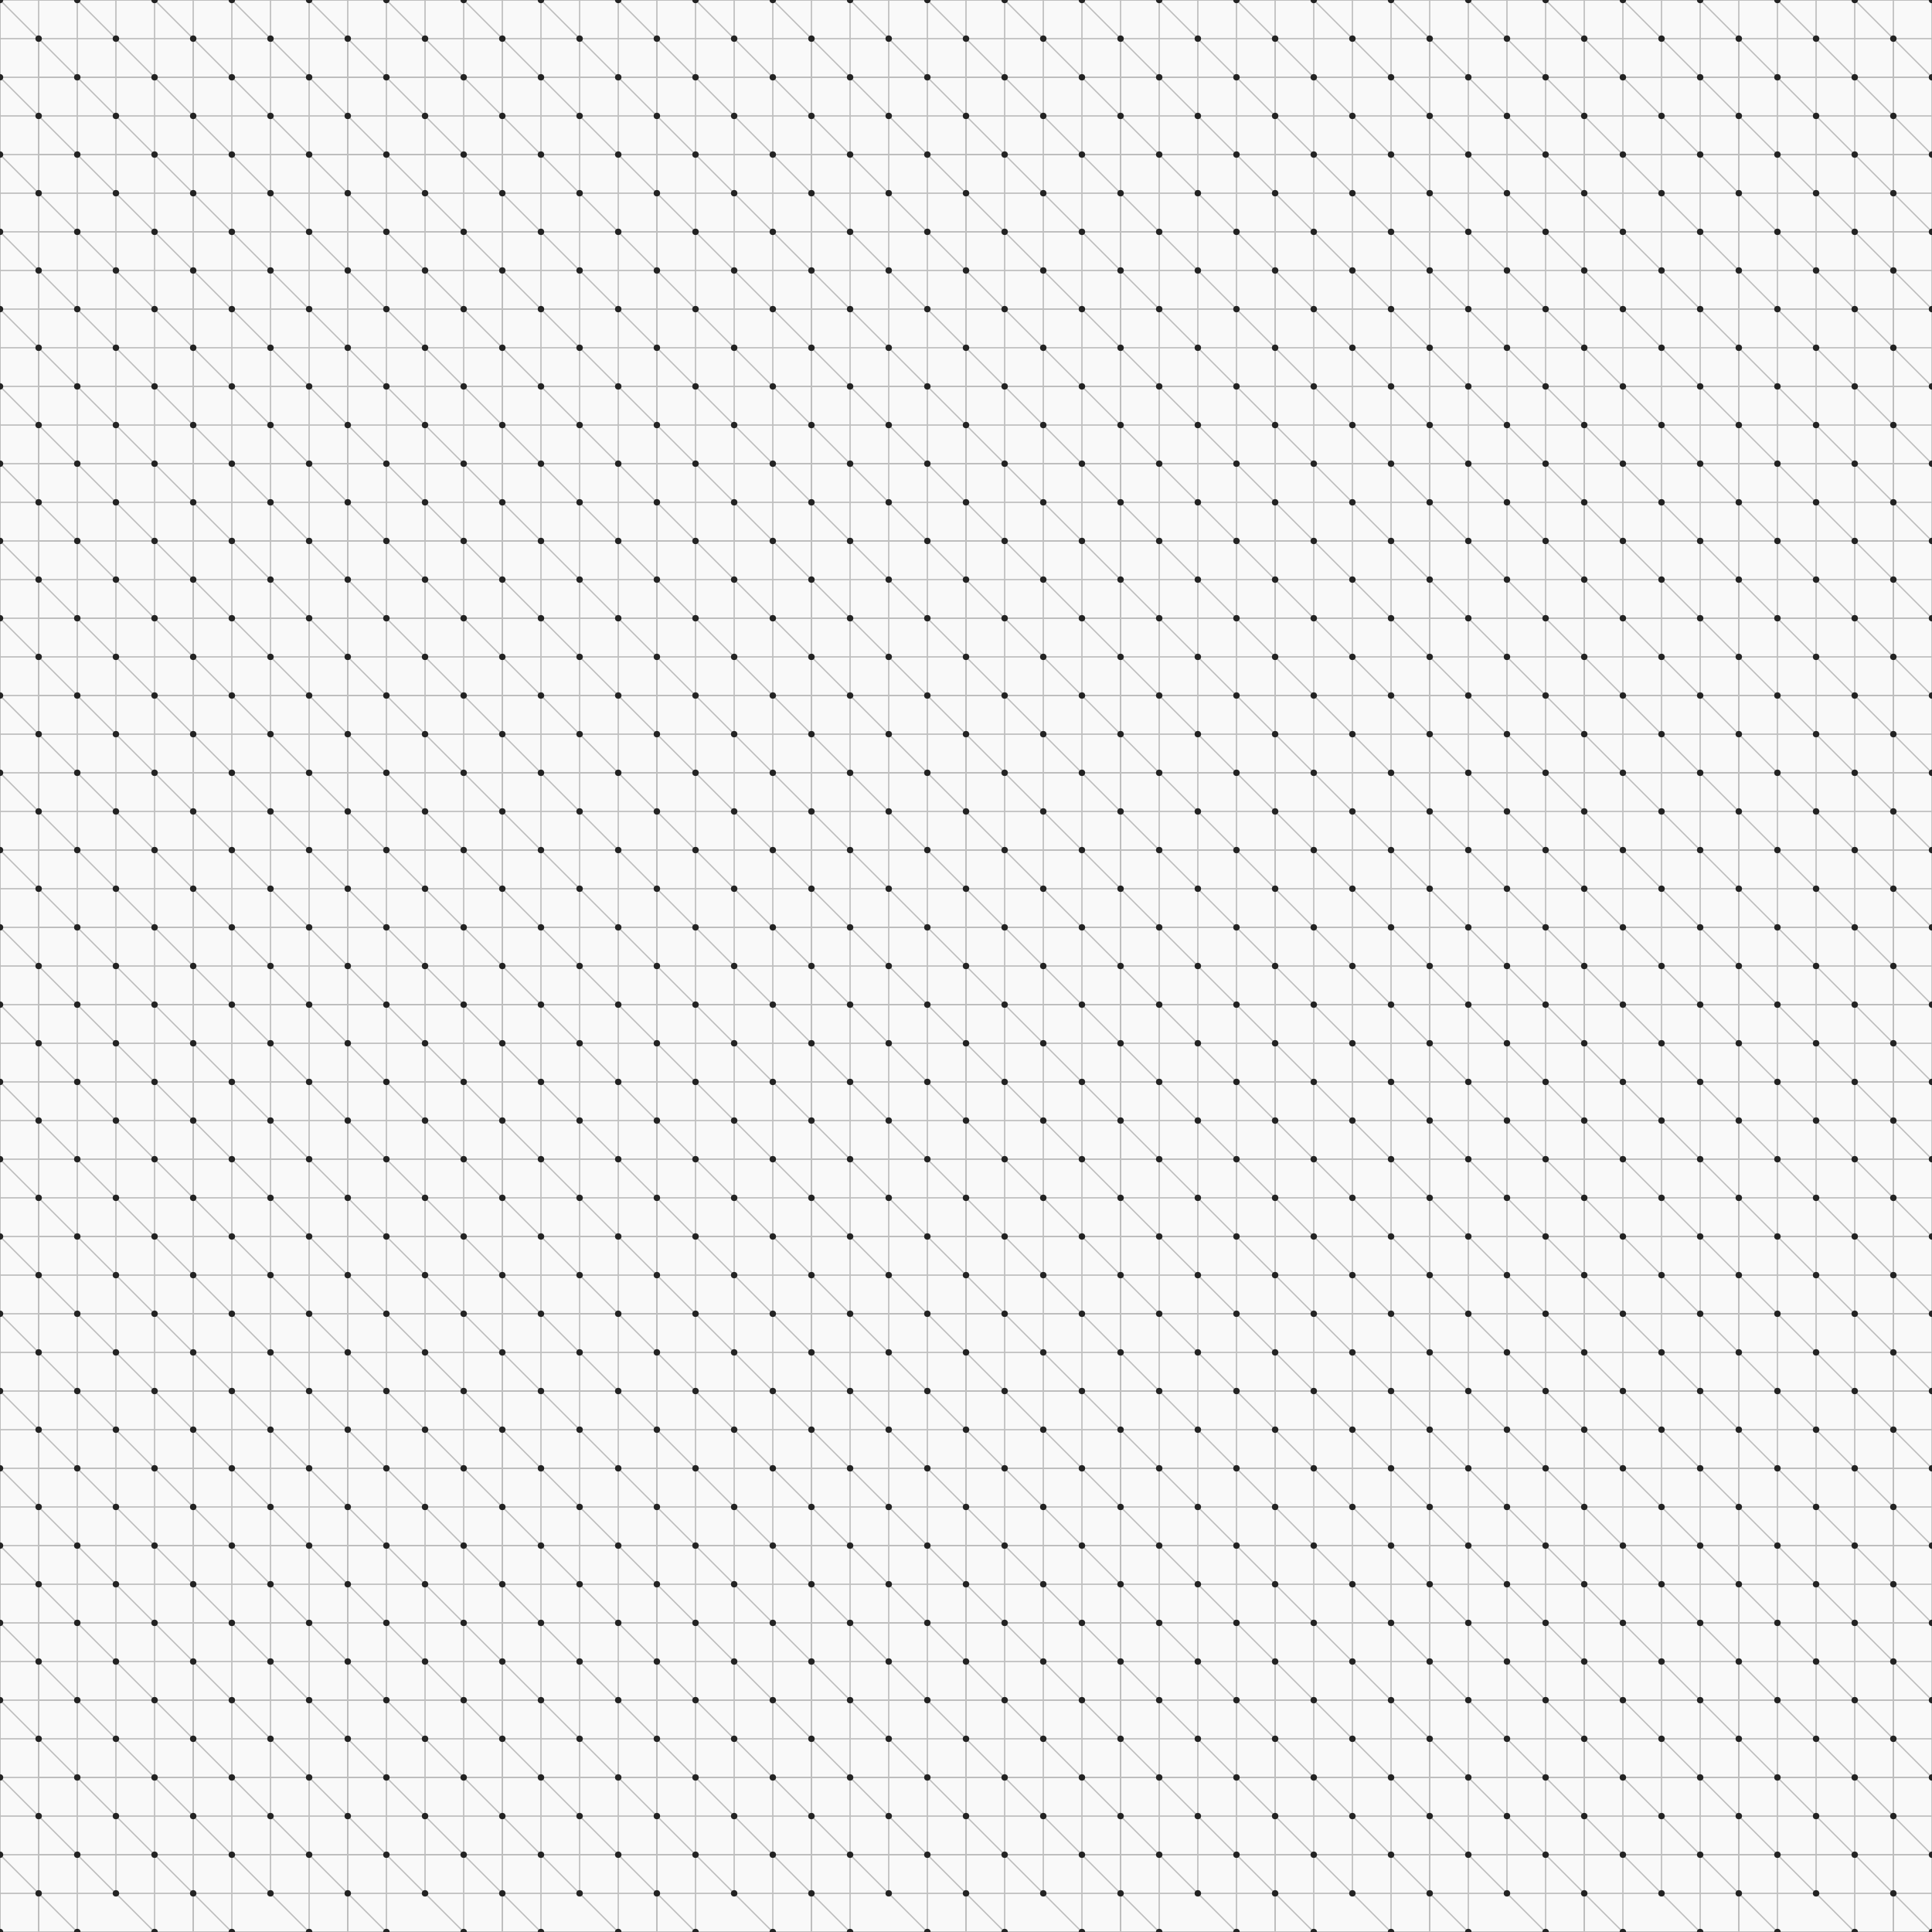 <?xml version="1.0" encoding="UTF-8"?>
<svg id="Layer_1" data-name="Layer 1" xmlns="http://www.w3.org/2000/svg" xmlns:xlink="http://www.w3.org/1999/xlink" viewBox="0 0 3000 3000">
  <defs>
    <style>
      .cls-1, .cls-2, .cls-3 {
        stroke-width: 0px;
      }

      .cls-1, .cls-4 {
        fill: none;
      }

      .cls-2 {
        fill: #232323;
      }

      .cls-5 {
        clip-path: url(#clippath);
      }

      .cls-3 {
        fill: #f9f9f9;
      }

      .cls-4 {
        stroke: #bcbcbc;
        stroke-miterlimit: 10;
        stroke-width: 2px;
      }
    </style>
    <clipPath id="clippath">
      <rect class="cls-1" width="3000" height="3000"/>
    </clipPath>
  </defs>
  <g class="cls-5">
    <rect class="cls-3" width="3000" height="3000"/>
    <g>
      <line class="cls-4" x1="-3714.3" y1="-714.3" x2="3774.3" y2="6774.3"/>
      <line class="cls-4" x1="-3654.3" y1="-774.3" x2="3834.3" y2="6714.3"/>
      <line class="cls-4" x1="-3594.3" y1="-834.3" x2="3894.3" y2="6654.3"/>
      <line class="cls-4" x1="-3534.3" y1="-894.3" x2="3954.3" y2="6594.3"/>
      <line class="cls-4" x1="-3474.3" y1="-954.3" x2="4014.3" y2="6534.3"/>
      <line class="cls-4" x1="-3414.3" y1="-1014.3" x2="4074.3" y2="6474.3"/>
      <line class="cls-4" x1="-3354.3" y1="-1074.3" x2="4134.3" y2="6414.3"/>
      <line class="cls-4" x1="-3294.3" y1="-1134.3" x2="4194.3" y2="6354.3"/>
      <line class="cls-4" x1="-3234.3" y1="-1194.3" x2="4254.3" y2="6294.3"/>
      <line class="cls-4" x1="-3174.3" y1="-1254.3" x2="4314.3" y2="6234.3"/>
      <line class="cls-4" x1="-3114.3" y1="-1314.3" x2="4374.3" y2="6174.3"/>
      <line class="cls-4" x1="-3054.3" y1="-1374.3" x2="4434.3" y2="6114.3"/>
      <line class="cls-4" x1="-2994.3" y1="-1434.3" x2="4494.3" y2="6054.3"/>
      <line class="cls-4" x1="-2934.3" y1="-1494.3" x2="4554.3" y2="5994.3"/>
      <line class="cls-4" x1="-2874.3" y1="-1554.3" x2="4614.3" y2="5934.3"/>
      <line class="cls-4" x1="-2814.3" y1="-1614.3" x2="4674.3" y2="5874.3"/>
      <line class="cls-4" x1="-2754.3" y1="-1674.3" x2="4734.3" y2="5814.3"/>
      <line class="cls-4" x1="-2694.3" y1="-1734.3" x2="4794.3" y2="5754.3"/>
      <line class="cls-4" x1="-2634.3" y1="-1794.3" x2="4854.3" y2="5694.3"/>
      <line class="cls-4" x1="-2574.3" y1="-1854.3" x2="4914.3" y2="5634.3"/>
      <line class="cls-4" x1="-2514.3" y1="-1914.3" x2="4974.3" y2="5574.3"/>
      <line class="cls-4" x1="-2454.3" y1="-1974.3" x2="5034.3" y2="5514.3"/>
      <line class="cls-4" x1="-2394.3" y1="-2034.3" x2="5094.3" y2="5454.3"/>
      <line class="cls-4" x1="-2334.3" y1="-2094.3" x2="5154.3" y2="5394.3"/>
      <line class="cls-4" x1="-2274.3" y1="-2154.3" x2="5214.3" y2="5334.3"/>
      <line class="cls-4" x1="-2214.3" y1="-2214.3" x2="5274.3" y2="5274.3"/>
      <line class="cls-4" x1="-2154.3" y1="-2274.3" x2="5334.3" y2="5214.3"/>
      <line class="cls-4" x1="-2094.3" y1="-2334.3" x2="5394.3" y2="5154.3"/>
      <line class="cls-4" x1="-2034.3" y1="-2394.3" x2="5454.3" y2="5094.3"/>
      <line class="cls-4" x1="-1974.3" y1="-2454.3" x2="5514.3" y2="5034.3"/>
      <line class="cls-4" x1="-1914.3" y1="-2514.3" x2="5574.3" y2="4974.3"/>
      <line class="cls-4" x1="-1854.3" y1="-2574.3" x2="5634.3" y2="4914.3"/>
      <line class="cls-4" x1="-1794.3" y1="-2634.3" x2="5694.3" y2="4854.3"/>
      <line class="cls-4" x1="-1734.3" y1="-2694.3" x2="5754.3" y2="4794.3"/>
      <line class="cls-4" x1="-1674.3" y1="-2754.3" x2="5814.3" y2="4734.3"/>
      <line class="cls-4" x1="-1614.3" y1="-2814.3" x2="5874.3" y2="4674.3"/>
      <line class="cls-4" x1="-1554.3" y1="-2874.3" x2="5934.3" y2="4614.3"/>
      <line class="cls-4" x1="-1494.3" y1="-2934.3" x2="5994.3" y2="4554.3"/>
      <line class="cls-4" x1="-1434.3" y1="-2994.3" x2="6054.3" y2="4494.3"/>
      <line class="cls-4" x1="-1374.3" y1="-3054.3" x2="6114.3" y2="4434.3"/>
      <line class="cls-4" x1="-1314.3" y1="-3114.3" x2="6174.3" y2="4374.3"/>
      <line class="cls-4" x1="-1254.3" y1="-3174.3" x2="6234.3" y2="4314.3"/>
      <line class="cls-4" x1="-1194.3" y1="-3234.3" x2="6294.3" y2="4254.3"/>
      <line class="cls-4" x1="-1134.3" y1="-3294.3" x2="6354.3" y2="4194.3"/>
      <line class="cls-4" x1="-1074.3" y1="-3354.3" x2="6414.3" y2="4134.3"/>
      <line class="cls-4" x1="-1014.3" y1="-3414.3" x2="6474.3" y2="4074.3"/>
      <line class="cls-4" x1="-954.3" y1="-3474.3" x2="6534.3" y2="4014.3"/>
      <line class="cls-4" x1="-894.3" y1="-3534.3" x2="6594.3" y2="3954.3"/>
      <line class="cls-4" x1="-834.3" y1="-3594.3" x2="6654.3" y2="3894.3"/>
      <line class="cls-4" x1="-774.3" y1="-3654.3" x2="6714.3" y2="3834.3"/>
      <line class="cls-4" x1="-714.3" y1="-3714.3" x2="6774.3" y2="3774.3"/>
    </g>
    <g>
      <g>
        <line class="cls-4" x2="3000"/>
        <line class="cls-4" y1="120" x2="3000" y2="120"/>
        <line class="cls-4" y1="240" x2="3000" y2="240"/>
        <line class="cls-4" y1="360" x2="3000" y2="360"/>
        <line class="cls-4" y1="480" x2="3000" y2="480"/>
        <line class="cls-4" y1="600" x2="3000" y2="600"/>
        <line class="cls-4" y1="720" x2="3000" y2="720"/>
        <line class="cls-4" y1="840" x2="3000" y2="840"/>
        <line class="cls-4" y1="960" x2="3000" y2="960"/>
        <line class="cls-4" y1="1080" x2="3000" y2="1080"/>
        <line class="cls-4" y1="1200" x2="3000" y2="1200"/>
        <line class="cls-4" y1="1320" x2="3000" y2="1320"/>
        <line class="cls-4" y1="1440" x2="3000" y2="1440"/>
        <line class="cls-4" y1="1560" x2="3000" y2="1560"/>
        <line class="cls-4" y1="1680" x2="3000" y2="1680"/>
        <line class="cls-4" y1="1800" x2="3000" y2="1800"/>
        <line class="cls-4" y1="1920" x2="3000" y2="1920"/>
        <line class="cls-4" y1="2040" x2="3000" y2="2040"/>
        <line class="cls-4" y1="2160" x2="3000" y2="2160"/>
        <line class="cls-4" y1="2280" x2="3000" y2="2280"/>
        <line class="cls-4" y1="2400" x2="3000" y2="2400"/>
        <line class="cls-4" y1="2520" x2="3000" y2="2520"/>
        <line class="cls-4" y1="2640" x2="3000" y2="2640"/>
        <line class="cls-4" y1="2760" x2="3000" y2="2760"/>
        <line class="cls-4" y1="2880" x2="3000" y2="2880"/>
        <line class="cls-4" y1="3000" x2="3000" y2="3000"/>
      </g>
      <line class="cls-4" x1="2880" x2="2880" y2="3000"/>
      <line class="cls-4" x1="2640" x2="2640" y2="3000"/>
      <line class="cls-4" x1="2400" x2="2400" y2="3000"/>
      <line class="cls-4" x1="2160" x2="2160" y2="3000"/>
      <line class="cls-4" x1="1920" x2="1920" y2="3000"/>
      <line class="cls-4" x1="1680" x2="1680" y2="3000"/>
      <line class="cls-4" x1="1440" x2="1440" y2="3000"/>
      <line class="cls-4" x1="1200" x2="1200" y2="3000"/>
      <line class="cls-4" x1="960" x2="960" y2="3000"/>
      <line class="cls-4" x1="720" x2="720" y2="3000"/>
      <line class="cls-4" x1="480" x2="480" y2="3000"/>
      <line class="cls-4" x1="240" x2="240" y2="3000"/>
      <line class="cls-4" y2="3000"/>
    </g>
    <g>
      <g>
        <line class="cls-4" x1="60" x2="3060"/>
        <line class="cls-4" x1="60" y1="120" x2="3060" y2="120"/>
        <line class="cls-4" x1="60" y1="240" x2="3060" y2="240"/>
        <line class="cls-4" x1="60" y1="360" x2="3060" y2="360"/>
        <line class="cls-4" x1="60" y1="480" x2="3060" y2="480"/>
        <line class="cls-4" x1="60" y1="600" x2="3060" y2="600"/>
        <line class="cls-4" x1="60" y1="720" x2="3060" y2="720"/>
        <line class="cls-4" x1="60" y1="840" x2="3060" y2="840"/>
        <line class="cls-4" x1="60" y1="960" x2="3060" y2="960"/>
        <line class="cls-4" x1="60" y1="1080" x2="3060" y2="1080"/>
        <line class="cls-4" x1="60" y1="1200" x2="3060" y2="1200"/>
        <line class="cls-4" x1="60" y1="1320" x2="3060" y2="1320"/>
        <line class="cls-4" x1="60" y1="1440" x2="3060" y2="1440"/>
        <line class="cls-4" x1="60" y1="1560" x2="3060" y2="1560"/>
        <line class="cls-4" x1="60" y1="1680" x2="3060" y2="1680"/>
        <line class="cls-4" x1="60" y1="1800" x2="3060" y2="1800"/>
        <line class="cls-4" x1="60" y1="1920" x2="3060" y2="1920"/>
        <line class="cls-4" x1="60" y1="2040" x2="3060" y2="2040"/>
        <line class="cls-4" x1="60" y1="2160" x2="3060" y2="2160"/>
        <line class="cls-4" x1="60" y1="2280" x2="3060" y2="2280"/>
        <line class="cls-4" x1="60" y1="2400" x2="3060" y2="2400"/>
        <line class="cls-4" x1="60" y1="2520" x2="3060" y2="2520"/>
        <line class="cls-4" x1="60" y1="2640" x2="3060" y2="2640"/>
        <line class="cls-4" x1="60" y1="2760" x2="3060" y2="2760"/>
        <line class="cls-4" x1="60" y1="2880" x2="3060" y2="2880"/>
        <line class="cls-4" x1="60" y1="3000" x2="3060" y2="3000"/>
      </g>
      <line class="cls-4" x1="2940" x2="2940" y2="3000"/>
      <line class="cls-4" x1="2700" x2="2700" y2="3000"/>
      <line class="cls-4" x1="2460" x2="2460" y2="3000"/>
      <line class="cls-4" x1="2220" x2="2220" y2="3000"/>
      <line class="cls-4" x1="1980" x2="1980" y2="3000"/>
      <line class="cls-4" x1="1740" x2="1740" y2="3000"/>
      <line class="cls-4" x1="1500" x2="1500" y2="3000"/>
      <line class="cls-4" x1="1260" x2="1260" y2="3000"/>
      <line class="cls-4" x1="1020" x2="1020" y2="3000"/>
      <line class="cls-4" x1="780" x2="780" y2="3000"/>
      <line class="cls-4" x1="540" x2="540" y2="3000"/>
      <line class="cls-4" x1="300" x2="300" y2="3000"/>
      <line class="cls-4" x1="60" x2="60" y2="3000"/>
      <line class="cls-4" y2="3000"/>
    </g>
    <g>
      <g>
        <line class="cls-4" y1="60" x2="3060" y2="60"/>
        <line class="cls-4" y1="180" x2="3060" y2="180"/>
        <line class="cls-4" y1="300" x2="3060" y2="300"/>
        <line class="cls-4" y1="420" x2="3060" y2="420"/>
        <line class="cls-4" y1="540" x2="3060" y2="540"/>
        <line class="cls-4" y1="660" x2="3060" y2="660"/>
        <line class="cls-4" y1="780" x2="3060" y2="780"/>
        <line class="cls-4" y1="900" x2="3060" y2="900"/>
        <line class="cls-4" y1="1020" x2="3060" y2="1020"/>
        <line class="cls-4" y1="1140" x2="3060" y2="1140"/>
        <line class="cls-4" y1="1260" x2="3060" y2="1260"/>
        <line class="cls-4" y1="1380" x2="3060" y2="1380"/>
        <line class="cls-4" y1="1500" x2="3060" y2="1500"/>
        <line class="cls-4" y1="1620" x2="3060" y2="1620"/>
        <line class="cls-4" y1="1740" x2="3060" y2="1740"/>
        <line class="cls-4" y1="1860" x2="3060" y2="1860"/>
        <line class="cls-4" y1="1980" x2="3060" y2="1980"/>
        <line class="cls-4" y1="2100" x2="3060" y2="2100"/>
        <line class="cls-4" y1="2220" x2="3060" y2="2220"/>
        <line class="cls-4" y1="2340" x2="3060" y2="2340"/>
        <line class="cls-4" y1="2460" x2="3060" y2="2460"/>
        <line class="cls-4" y1="2580" x2="3060" y2="2580"/>
        <line class="cls-4" y1="2700" x2="3060" y2="2700"/>
        <line class="cls-4" y1="2820" x2="3060" y2="2820"/>
        <line class="cls-4" y1="2940" x2="3060" y2="2940"/>
      </g>
      <line class="cls-4" x1="2940" y1="60" x2="2940" y2="3060"/>
      <line class="cls-4" x1="2700" y1="60" x2="2700" y2="3060"/>
      <line class="cls-4" x1="2460" y1="60" x2="2460" y2="3060"/>
      <line class="cls-4" x1="2220" y1="60" x2="2220" y2="3060"/>
      <line class="cls-4" x1="1980" y1="60" x2="1980" y2="3060"/>
      <line class="cls-4" x1="1740" y1="60" x2="1740" y2="3060"/>
      <line class="cls-4" x1="1500" y1="60" x2="1500" y2="3060"/>
      <line class="cls-4" x1="1260" y1="60" x2="1260" y2="3060"/>
      <line class="cls-4" x1="1020" y1="60" x2="1020" y2="3060"/>
      <line class="cls-4" x1="780" y1="60" x2="780" y2="3060"/>
      <line class="cls-4" x1="540" y1="60" x2="540" y2="3060"/>
      <line class="cls-4" x1="300" y1="60" x2="300" y2="3060"/>
      <line class="cls-4" x1="60" y1="60" x2="60" y2="3060"/>
    </g>
    <g>
      <line class="cls-4" x1="3000" x2="3000" y2="3000"/>
      <line class="cls-4" x1="2760" x2="2760" y2="3000"/>
      <line class="cls-4" x1="2520" x2="2520" y2="3000"/>
      <line class="cls-4" x1="2280" x2="2280" y2="3000"/>
      <line class="cls-4" x1="2040" x2="2040" y2="3000"/>
      <line class="cls-4" x1="1800" x2="1800" y2="3000"/>
      <line class="cls-4" x1="1560" x2="1560" y2="3000"/>
      <line class="cls-4" x1="1320" x2="1320" y2="3000"/>
      <line class="cls-4" x1="1080" x2="1080" y2="3000"/>
      <line class="cls-4" x1="840" x2="840" y2="3000"/>
      <line class="cls-4" x1="600" x2="600" y2="3000"/>
      <line class="cls-4" x1="360" x2="360" y2="3000"/>
      <line class="cls-4" x1="120" x2="120" y2="3000"/>
    </g>
    <g>
      <line class="cls-4" x1="2820" y1="-60" x2="2820" y2="2940"/>
      <line class="cls-4" x1="2580" y1="-60" x2="2580" y2="2940"/>
      <line class="cls-4" x1="2340" y1="-60" x2="2340" y2="2940"/>
      <line class="cls-4" x1="2100" y1="-60" x2="2100" y2="2940"/>
      <line class="cls-4" x1="1860" y1="-60" x2="1860" y2="2940"/>
      <line class="cls-4" x1="1620" y1="-60" x2="1620" y2="2940"/>
      <line class="cls-4" x1="1380" y1="-60" x2="1380" y2="2940"/>
      <line class="cls-4" x1="1140" y1="-60" x2="1140" y2="2940"/>
      <line class="cls-4" x1="900" y1="-60" x2="900" y2="2940"/>
      <line class="cls-4" x1="660" y1="-60" x2="660" y2="2940"/>
      <line class="cls-4" x1="420" y1="-60" x2="420" y2="2940"/>
      <line class="cls-4" x1="180" y1="-60" x2="180" y2="2940"/>
    </g>
    <g>
      <g>
        <circle class="cls-2" r="5"/>
        <circle class="cls-2" cx="120" r="5"/>
        <circle class="cls-2" cx="240" r="5"/>
        <circle class="cls-2" cx="360" r="5"/>
        <circle class="cls-2" cx="480" r="5"/>
        <circle class="cls-2" cx="600" r="5"/>
        <circle class="cls-2" cx="720" r="5"/>
        <circle class="cls-2" cx="840" r="5"/>
        <circle class="cls-2" cx="960" r="5"/>
        <circle class="cls-2" cx="1080" r="5"/>
        <circle class="cls-2" cx="1200" r="5"/>
        <circle class="cls-2" cx="1320" r="5"/>
        <circle class="cls-2" cx="1440" r="5"/>
        <circle class="cls-2" cx="1560" r="5"/>
        <circle class="cls-2" cx="1680" r="5"/>
        <circle class="cls-2" cx="1800" r="5"/>
        <circle class="cls-2" cx="1920" r="5"/>
        <circle class="cls-2" cx="2040" r="5"/>
        <circle class="cls-2" cx="2160" r="5"/>
        <circle class="cls-2" cx="2280" r="5"/>
        <circle class="cls-2" cx="2400" r="5"/>
        <circle class="cls-2" cx="2520" r="5"/>
        <circle class="cls-2" cx="2640" r="5"/>
        <circle class="cls-2" cx="2760" r="5"/>
        <circle class="cls-2" cx="2880" r="5"/>
        <circle class="cls-2" cx="3000" r="5"/>
        <circle class="cls-2" cx="60" cy="60" r="5"/>
        <circle class="cls-2" cx="180" cy="60" r="5"/>
        <circle class="cls-2" cx="300" cy="60" r="5"/>
        <circle class="cls-2" cx="420" cy="60" r="5"/>
        <circle class="cls-2" cx="540" cy="60" r="5"/>
        <circle class="cls-2" cx="660" cy="60" r="5"/>
        <circle class="cls-2" cx="780" cy="60" r="5"/>
        <circle class="cls-2" cx="900" cy="60" r="5"/>
        <circle class="cls-2" cx="1020" cy="60" r="5"/>
        <circle class="cls-2" cx="1140" cy="60" r="5"/>
        <circle class="cls-2" cx="1260" cy="60" r="5"/>
        <circle class="cls-2" cx="1380" cy="60" r="5"/>
        <circle class="cls-2" cx="1500" cy="60" r="5"/>
        <circle class="cls-2" cx="1620" cy="60" r="5"/>
        <circle class="cls-2" cx="1740" cy="60" r="5"/>
        <circle class="cls-2" cx="1860" cy="60" r="5"/>
        <circle class="cls-2" cx="1980" cy="60" r="5"/>
        <circle class="cls-2" cx="2100" cy="60" r="5"/>
        <circle class="cls-2" cx="2220" cy="60" r="5"/>
        <circle class="cls-2" cx="2340" cy="60" r="5"/>
        <circle class="cls-2" cx="2460" cy="60" r="5"/>
        <circle class="cls-2" cx="2580" cy="60" r="5"/>
        <circle class="cls-2" cx="2700" cy="60" r="5"/>
        <circle class="cls-2" cx="2820" cy="60" r="5"/>
        <circle class="cls-2" cx="2940" cy="60" r="5"/>
      </g>
      <g>
        <circle class="cls-2" cy="120" r="5"/>
        <circle class="cls-2" cx="120" cy="120" r="5"/>
        <circle class="cls-2" cx="240" cy="120" r="5"/>
        <circle class="cls-2" cx="360" cy="120" r="5"/>
        <circle class="cls-2" cx="480" cy="120" r="5"/>
        <circle class="cls-2" cx="600" cy="120" r="5"/>
        <circle class="cls-2" cx="720" cy="120" r="5"/>
        <circle class="cls-2" cx="840" cy="120" r="5"/>
        <circle class="cls-2" cx="960" cy="120" r="5"/>
        <circle class="cls-2" cx="1080" cy="120" r="5"/>
        <circle class="cls-2" cx="1200" cy="120" r="5"/>
        <circle class="cls-2" cx="1320" cy="120" r="5"/>
        <circle class="cls-2" cx="1440" cy="120" r="5"/>
        <circle class="cls-2" cx="1560" cy="120" r="5"/>
        <circle class="cls-2" cx="1680" cy="120" r="5"/>
        <circle class="cls-2" cx="1800" cy="120" r="5"/>
        <circle class="cls-2" cx="1920" cy="120" r="5"/>
        <circle class="cls-2" cx="2040" cy="120" r="5"/>
        <circle class="cls-2" cx="2160" cy="120" r="5"/>
        <circle class="cls-2" cx="2280" cy="120" r="5"/>
        <circle class="cls-2" cx="2400" cy="120" r="5"/>
        <circle class="cls-2" cx="2520" cy="120" r="5"/>
        <circle class="cls-2" cx="2640" cy="120" r="5"/>
        <circle class="cls-2" cx="2760" cy="120" r="5"/>
        <circle class="cls-2" cx="2880" cy="120" r="5"/>
        <circle class="cls-2" cx="3000" cy="120" r="5"/>
        <circle class="cls-2" cx="60" cy="180" r="5"/>
        <circle class="cls-2" cx="180" cy="180" r="5"/>
        <circle class="cls-2" cx="300" cy="180" r="5"/>
        <circle class="cls-2" cx="420" cy="180" r="5"/>
        <circle class="cls-2" cx="540" cy="180" r="5"/>
        <circle class="cls-2" cx="660" cy="180" r="5"/>
        <circle class="cls-2" cx="780" cy="180" r="5"/>
        <circle class="cls-2" cx="900" cy="180" r="5"/>
        <circle class="cls-2" cx="1020" cy="180" r="5"/>
        <circle class="cls-2" cx="1140" cy="180" r="5"/>
        <circle class="cls-2" cx="1260" cy="180" r="5"/>
        <circle class="cls-2" cx="1380" cy="180" r="5"/>
        <circle class="cls-2" cx="1500" cy="180" r="5"/>
        <circle class="cls-2" cx="1620" cy="180" r="5"/>
        <circle class="cls-2" cx="1740" cy="180" r="5"/>
        <circle class="cls-2" cx="1860" cy="180" r="5"/>
        <circle class="cls-2" cx="1980" cy="180" r="5"/>
        <circle class="cls-2" cx="2100" cy="180" r="5"/>
        <circle class="cls-2" cx="2220" cy="180" r="5"/>
        <circle class="cls-2" cx="2340" cy="180" r="5"/>
        <circle class="cls-2" cx="2460" cy="180" r="5"/>
        <circle class="cls-2" cx="2580" cy="180" r="5"/>
        <circle class="cls-2" cx="2700" cy="180" r="5"/>
        <circle class="cls-2" cx="2820" cy="180" r="5"/>
        <circle class="cls-2" cx="2940" cy="180" r="5"/>
      </g>
      <g>
        <circle class="cls-2" cy="240" r="5"/>
        <circle class="cls-2" cx="120" cy="240" r="5"/>
        <circle class="cls-2" cx="240" cy="240" r="5"/>
        <circle class="cls-2" cx="360" cy="240" r="5"/>
        <circle class="cls-2" cx="480" cy="240" r="5"/>
        <circle class="cls-2" cx="600" cy="240" r="5"/>
        <circle class="cls-2" cx="720" cy="240" r="5"/>
        <circle class="cls-2" cx="840" cy="240" r="5"/>
        <circle class="cls-2" cx="960" cy="240" r="5"/>
        <circle class="cls-2" cx="1080" cy="240" r="5"/>
        <circle class="cls-2" cx="1200" cy="240" r="5"/>
        <circle class="cls-2" cx="1320" cy="240" r="5"/>
        <circle class="cls-2" cx="1440" cy="240" r="5"/>
        <circle class="cls-2" cx="1560" cy="240" r="5"/>
        <circle class="cls-2" cx="1680" cy="240" r="5"/>
        <circle class="cls-2" cx="1800" cy="240" r="5"/>
        <circle class="cls-2" cx="1920" cy="240" r="5"/>
        <circle class="cls-2" cx="2040" cy="240" r="5"/>
        <circle class="cls-2" cx="2160" cy="240" r="5"/>
        <circle class="cls-2" cx="2280" cy="240" r="5"/>
        <circle class="cls-2" cx="2400" cy="240" r="5"/>
        <circle class="cls-2" cx="2520" cy="240" r="5"/>
        <circle class="cls-2" cx="2640" cy="240" r="5"/>
        <circle class="cls-2" cx="2760" cy="240" r="5"/>
        <circle class="cls-2" cx="2880" cy="240" r="5"/>
        <circle class="cls-2" cx="3000" cy="240" r="5"/>
        <circle class="cls-2" cx="60" cy="300" r="5"/>
        <circle class="cls-2" cx="180" cy="300" r="5"/>
        <circle class="cls-2" cx="300" cy="300" r="5"/>
        <circle class="cls-2" cx="420" cy="300" r="5"/>
        <circle class="cls-2" cx="540" cy="300" r="5"/>
        <circle class="cls-2" cx="660" cy="300" r="5"/>
        <circle class="cls-2" cx="780" cy="300" r="5"/>
        <circle class="cls-2" cx="900" cy="300" r="5"/>
        <circle class="cls-2" cx="1020" cy="300" r="5"/>
        <circle class="cls-2" cx="1140" cy="300" r="5"/>
        <circle class="cls-2" cx="1260" cy="300" r="5"/>
        <circle class="cls-2" cx="1380" cy="300" r="5"/>
        <circle class="cls-2" cx="1500" cy="300" r="5"/>
        <circle class="cls-2" cx="1620" cy="300" r="5"/>
        <circle class="cls-2" cx="1740" cy="300" r="5"/>
        <circle class="cls-2" cx="1860" cy="300" r="5"/>
        <circle class="cls-2" cx="1980" cy="300" r="5"/>
        <circle class="cls-2" cx="2100" cy="300" r="5"/>
        <circle class="cls-2" cx="2220" cy="300" r="5"/>
        <circle class="cls-2" cx="2340" cy="300" r="5"/>
        <circle class="cls-2" cx="2460" cy="300" r="5"/>
        <circle class="cls-2" cx="2580" cy="300" r="5"/>
        <circle class="cls-2" cx="2700" cy="300" r="5"/>
        <circle class="cls-2" cx="2820" cy="300" r="5"/>
        <circle class="cls-2" cx="2940" cy="300" r="5"/>
      </g>
      <g>
        <circle class="cls-2" cy="360" r="5"/>
        <circle class="cls-2" cx="120" cy="360" r="5"/>
        <circle class="cls-2" cx="240" cy="360" r="5"/>
        <circle class="cls-2" cx="360" cy="360" r="5"/>
        <circle class="cls-2" cx="480" cy="360" r="5"/>
        <circle class="cls-2" cx="600" cy="360" r="5"/>
        <circle class="cls-2" cx="720" cy="360" r="5"/>
        <circle class="cls-2" cx="840" cy="360" r="5"/>
        <circle class="cls-2" cx="960" cy="360" r="5"/>
        <circle class="cls-2" cx="1080" cy="360" r="5"/>
        <circle class="cls-2" cx="1200" cy="360" r="5"/>
        <circle class="cls-2" cx="1320" cy="360" r="5"/>
        <circle class="cls-2" cx="1440" cy="360" r="5"/>
        <circle class="cls-2" cx="1560" cy="360" r="5"/>
        <circle class="cls-2" cx="1680" cy="360" r="5"/>
        <circle class="cls-2" cx="1800" cy="360" r="5"/>
        <circle class="cls-2" cx="1920" cy="360" r="5"/>
        <circle class="cls-2" cx="2040" cy="360" r="5"/>
        <circle class="cls-2" cx="2160" cy="360" r="5"/>
        <circle class="cls-2" cx="2280" cy="360" r="5"/>
        <circle class="cls-2" cx="2400" cy="360" r="5"/>
        <circle class="cls-2" cx="2520" cy="360" r="5"/>
        <circle class="cls-2" cx="2640" cy="360" r="5"/>
        <circle class="cls-2" cx="2760" cy="360" r="5"/>
        <circle class="cls-2" cx="2880" cy="360" r="5"/>
        <circle class="cls-2" cx="3000" cy="360" r="5"/>
        <circle class="cls-2" cx="60" cy="420" r="5"/>
        <circle class="cls-2" cx="180" cy="420" r="5"/>
        <circle class="cls-2" cx="300" cy="420" r="5"/>
        <circle class="cls-2" cx="420" cy="420" r="5"/>
        <circle class="cls-2" cx="540" cy="420" r="5"/>
        <circle class="cls-2" cx="660" cy="420" r="5"/>
        <circle class="cls-2" cx="780" cy="420" r="5"/>
        <circle class="cls-2" cx="900" cy="420" r="5"/>
        <circle class="cls-2" cx="1020" cy="420" r="5"/>
        <circle class="cls-2" cx="1140" cy="420" r="5"/>
        <circle class="cls-2" cx="1260" cy="420" r="5"/>
        <circle class="cls-2" cx="1380" cy="420" r="5"/>
        <circle class="cls-2" cx="1500" cy="420" r="5"/>
        <circle class="cls-2" cx="1620" cy="420" r="5"/>
        <circle class="cls-2" cx="1740" cy="420" r="5"/>
        <circle class="cls-2" cx="1860" cy="420" r="5"/>
        <circle class="cls-2" cx="1980" cy="420" r="5"/>
        <circle class="cls-2" cx="2100" cy="420" r="5"/>
        <circle class="cls-2" cx="2220" cy="420" r="5"/>
        <circle class="cls-2" cx="2340" cy="420" r="5"/>
        <circle class="cls-2" cx="2460" cy="420" r="5"/>
        <circle class="cls-2" cx="2580" cy="420" r="5"/>
        <circle class="cls-2" cx="2700" cy="420" r="5"/>
        <circle class="cls-2" cx="2820" cy="420" r="5"/>
        <circle class="cls-2" cx="2940" cy="420" r="5"/>
      </g>
      <g>
        <circle class="cls-2" cy="480" r="5"/>
        <circle class="cls-2" cx="120" cy="480" r="5"/>
        <circle class="cls-2" cx="240" cy="480" r="5"/>
        <circle class="cls-2" cx="360" cy="480" r="5"/>
        <circle class="cls-2" cx="480" cy="480" r="5"/>
        <circle class="cls-2" cx="600" cy="480" r="5"/>
        <circle class="cls-2" cx="720" cy="480" r="5"/>
        <circle class="cls-2" cx="840" cy="480" r="5"/>
        <circle class="cls-2" cx="960" cy="480" r="5"/>
        <circle class="cls-2" cx="1080" cy="480" r="5"/>
        <circle class="cls-2" cx="1200" cy="480" r="5"/>
        <circle class="cls-2" cx="1320" cy="480" r="5"/>
        <circle class="cls-2" cx="1440" cy="480" r="5"/>
        <circle class="cls-2" cx="1560" cy="480" r="5"/>
        <circle class="cls-2" cx="1680" cy="480" r="5"/>
        <circle class="cls-2" cx="1800" cy="480" r="5"/>
        <circle class="cls-2" cx="1920" cy="480" r="5"/>
        <circle class="cls-2" cx="2040" cy="480" r="5"/>
        <circle class="cls-2" cx="2160" cy="480" r="5"/>
        <circle class="cls-2" cx="2280" cy="480" r="5"/>
        <circle class="cls-2" cx="2400" cy="480" r="5"/>
        <circle class="cls-2" cx="2520" cy="480" r="5"/>
        <circle class="cls-2" cx="2640" cy="480" r="5"/>
        <circle class="cls-2" cx="2760" cy="480" r="5"/>
        <circle class="cls-2" cx="2880" cy="480" r="5"/>
        <circle class="cls-2" cx="3000" cy="480" r="5"/>
        <circle class="cls-2" cx="60" cy="540" r="5"/>
        <circle class="cls-2" cx="180" cy="540" r="5"/>
        <circle class="cls-2" cx="300" cy="540" r="5"/>
        <circle class="cls-2" cx="420" cy="540" r="5"/>
        <circle class="cls-2" cx="540" cy="540" r="5"/>
        <circle class="cls-2" cx="660" cy="540" r="5"/>
        <circle class="cls-2" cx="780" cy="540" r="5"/>
        <circle class="cls-2" cx="900" cy="540" r="5"/>
        <circle class="cls-2" cx="1020" cy="540" r="5"/>
        <circle class="cls-2" cx="1140" cy="540" r="5"/>
        <circle class="cls-2" cx="1260" cy="540" r="5"/>
        <circle class="cls-2" cx="1380" cy="540" r="5"/>
        <circle class="cls-2" cx="1500" cy="540" r="5"/>
        <circle class="cls-2" cx="1620" cy="540" r="5"/>
        <circle class="cls-2" cx="1740" cy="540" r="5"/>
        <circle class="cls-2" cx="1860" cy="540" r="5"/>
        <circle class="cls-2" cx="1980" cy="540" r="5"/>
        <circle class="cls-2" cx="2100" cy="540" r="5"/>
        <circle class="cls-2" cx="2220" cy="540" r="5"/>
        <circle class="cls-2" cx="2340" cy="540" r="5"/>
        <circle class="cls-2" cx="2460" cy="540" r="5"/>
        <circle class="cls-2" cx="2580" cy="540" r="5"/>
        <circle class="cls-2" cx="2700" cy="540" r="5"/>
        <circle class="cls-2" cx="2820" cy="540" r="5"/>
        <circle class="cls-2" cx="2940" cy="540" r="5"/>
      </g>
      <g>
        <circle class="cls-2" cy="600" r="5"/>
        <circle class="cls-2" cx="120" cy="600" r="5"/>
        <circle class="cls-2" cx="240" cy="600" r="5"/>
        <circle class="cls-2" cx="360" cy="600" r="5"/>
        <circle class="cls-2" cx="480" cy="600" r="5"/>
        <circle class="cls-2" cx="600" cy="600" r="5"/>
        <circle class="cls-2" cx="720" cy="600" r="5"/>
        <circle class="cls-2" cx="840" cy="600" r="5"/>
        <circle class="cls-2" cx="960" cy="600" r="5"/>
        <circle class="cls-2" cx="1080" cy="600" r="5"/>
        <circle class="cls-2" cx="1200" cy="600" r="5"/>
        <circle class="cls-2" cx="1320" cy="600" r="5"/>
        <circle class="cls-2" cx="1440" cy="600" r="5"/>
        <circle class="cls-2" cx="1560" cy="600" r="5"/>
        <circle class="cls-2" cx="1680" cy="600" r="5"/>
        <circle class="cls-2" cx="1800" cy="600" r="5"/>
        <circle class="cls-2" cx="1920" cy="600" r="5"/>
        <circle class="cls-2" cx="2040" cy="600" r="5"/>
        <circle class="cls-2" cx="2160" cy="600" r="5"/>
        <circle class="cls-2" cx="2280" cy="600" r="5"/>
        <circle class="cls-2" cx="2400" cy="600" r="5"/>
        <circle class="cls-2" cx="2520" cy="600" r="5"/>
        <circle class="cls-2" cx="2640" cy="600" r="5"/>
        <circle class="cls-2" cx="2760" cy="600" r="5"/>
        <circle class="cls-2" cx="2880" cy="600" r="5"/>
        <circle class="cls-2" cx="3000" cy="600" r="5"/>
        <circle class="cls-2" cx="60" cy="660" r="5"/>
        <circle class="cls-2" cx="180" cy="660" r="5"/>
        <circle class="cls-2" cx="300" cy="660" r="5"/>
        <circle class="cls-2" cx="420" cy="660" r="5"/>
        <circle class="cls-2" cx="540" cy="660" r="5"/>
        <circle class="cls-2" cx="660" cy="660" r="5"/>
        <circle class="cls-2" cx="780" cy="660" r="5"/>
        <circle class="cls-2" cx="900" cy="660" r="5"/>
        <circle class="cls-2" cx="1020" cy="660" r="5"/>
        <circle class="cls-2" cx="1140" cy="660" r="5"/>
        <circle class="cls-2" cx="1260" cy="660" r="5"/>
        <circle class="cls-2" cx="1380" cy="660" r="5"/>
        <circle class="cls-2" cx="1500" cy="660" r="5"/>
        <circle class="cls-2" cx="1620" cy="660" r="5"/>
        <circle class="cls-2" cx="1740" cy="660" r="5"/>
        <circle class="cls-2" cx="1860" cy="660" r="5"/>
        <circle class="cls-2" cx="1980" cy="660" r="5"/>
        <circle class="cls-2" cx="2100" cy="660" r="5"/>
        <circle class="cls-2" cx="2220" cy="660" r="5"/>
        <circle class="cls-2" cx="2340" cy="660" r="5"/>
        <circle class="cls-2" cx="2460" cy="660" r="5"/>
        <circle class="cls-2" cx="2580" cy="660" r="5"/>
        <circle class="cls-2" cx="2700" cy="660" r="5"/>
        <circle class="cls-2" cx="2820" cy="660" r="5"/>
        <circle class="cls-2" cx="2940" cy="660" r="5"/>
      </g>
      <g>
        <circle class="cls-2" cy="720" r="5"/>
        <circle class="cls-2" cx="120" cy="720" r="5"/>
        <circle class="cls-2" cx="240" cy="720" r="5"/>
        <circle class="cls-2" cx="360" cy="720" r="5"/>
        <circle class="cls-2" cx="480" cy="720" r="5"/>
        <circle class="cls-2" cx="600" cy="720" r="5"/>
        <circle class="cls-2" cx="720" cy="720" r="5"/>
        <circle class="cls-2" cx="840" cy="720" r="5"/>
        <circle class="cls-2" cx="960" cy="720" r="5"/>
        <circle class="cls-2" cx="1080" cy="720" r="5"/>
        <circle class="cls-2" cx="1200" cy="720" r="5"/>
        <circle class="cls-2" cx="1320" cy="720" r="5"/>
        <circle class="cls-2" cx="1440" cy="720" r="5"/>
        <circle class="cls-2" cx="1560" cy="720" r="5"/>
        <circle class="cls-2" cx="1680" cy="720" r="5"/>
        <circle class="cls-2" cx="1800" cy="720" r="5"/>
        <circle class="cls-2" cx="1920" cy="720" r="5"/>
        <circle class="cls-2" cx="2040" cy="720" r="5"/>
        <circle class="cls-2" cx="2160" cy="720" r="5"/>
        <circle class="cls-2" cx="2280" cy="720" r="5"/>
        <circle class="cls-2" cx="2400" cy="720" r="5"/>
        <circle class="cls-2" cx="2520" cy="720" r="5"/>
        <circle class="cls-2" cx="2640" cy="720" r="5"/>
        <circle class="cls-2" cx="2760" cy="720" r="5"/>
        <circle class="cls-2" cx="2880" cy="720" r="5"/>
        <circle class="cls-2" cx="3000" cy="720" r="5"/>
        <circle class="cls-2" cx="60" cy="780" r="5"/>
        <circle class="cls-2" cx="180" cy="780" r="5"/>
        <circle class="cls-2" cx="300" cy="780" r="5"/>
        <circle class="cls-2" cx="420" cy="780" r="5"/>
        <circle class="cls-2" cx="540" cy="780" r="5"/>
        <circle class="cls-2" cx="660" cy="780" r="5"/>
        <circle class="cls-2" cx="780" cy="780" r="5"/>
        <circle class="cls-2" cx="900" cy="780" r="5"/>
        <circle class="cls-2" cx="1020" cy="780" r="5"/>
        <circle class="cls-2" cx="1140" cy="780" r="5"/>
        <circle class="cls-2" cx="1260" cy="780" r="5"/>
        <circle class="cls-2" cx="1380" cy="780" r="5"/>
        <circle class="cls-2" cx="1500" cy="780" r="5"/>
        <circle class="cls-2" cx="1620" cy="780" r="5"/>
        <circle class="cls-2" cx="1740" cy="780" r="5"/>
        <circle class="cls-2" cx="1860" cy="780" r="5"/>
        <circle class="cls-2" cx="1980" cy="780" r="5"/>
        <circle class="cls-2" cx="2100" cy="780" r="5"/>
        <circle class="cls-2" cx="2220" cy="780" r="5"/>
        <circle class="cls-2" cx="2340" cy="780" r="5"/>
        <circle class="cls-2" cx="2460" cy="780" r="5"/>
        <circle class="cls-2" cx="2580" cy="780" r="5"/>
        <circle class="cls-2" cx="2700" cy="780" r="5"/>
        <circle class="cls-2" cx="2820" cy="780" r="5"/>
        <circle class="cls-2" cx="2940" cy="780" r="5"/>
      </g>
      <g>
        <circle class="cls-2" cy="840" r="5"/>
        <circle class="cls-2" cx="120" cy="840" r="5"/>
        <circle class="cls-2" cx="240" cy="840" r="5"/>
        <circle class="cls-2" cx="360" cy="840" r="5"/>
        <circle class="cls-2" cx="480" cy="840" r="5"/>
        <circle class="cls-2" cx="600" cy="840" r="5"/>
        <circle class="cls-2" cx="720" cy="840" r="5"/>
        <circle class="cls-2" cx="840" cy="840" r="5"/>
        <circle class="cls-2" cx="960" cy="840" r="5"/>
        <circle class="cls-2" cx="1080" cy="840" r="5"/>
        <circle class="cls-2" cx="1200" cy="840" r="5"/>
        <circle class="cls-2" cx="1320" cy="840" r="5"/>
        <circle class="cls-2" cx="1440" cy="840" r="5"/>
        <circle class="cls-2" cx="1560" cy="840" r="5"/>
        <circle class="cls-2" cx="1680" cy="840" r="5"/>
        <circle class="cls-2" cx="1800" cy="840" r="5"/>
        <circle class="cls-2" cx="1920" cy="840" r="5"/>
        <circle class="cls-2" cx="2040" cy="840" r="5"/>
        <circle class="cls-2" cx="2160" cy="840" r="5"/>
        <circle class="cls-2" cx="2280" cy="840" r="5"/>
        <circle class="cls-2" cx="2400" cy="840" r="5"/>
        <circle class="cls-2" cx="2520" cy="840" r="5"/>
        <circle class="cls-2" cx="2640" cy="840" r="5"/>
        <circle class="cls-2" cx="2760" cy="840" r="5"/>
        <circle class="cls-2" cx="2880" cy="840" r="5"/>
        <circle class="cls-2" cx="3000" cy="840" r="5"/>
        <circle class="cls-2" cx="60" cy="900" r="5"/>
        <circle class="cls-2" cx="180" cy="900" r="5"/>
        <circle class="cls-2" cx="300" cy="900" r="5"/>
        <circle class="cls-2" cx="420" cy="900" r="5"/>
        <circle class="cls-2" cx="540" cy="900" r="5"/>
        <circle class="cls-2" cx="660" cy="900" r="5"/>
        <circle class="cls-2" cx="780" cy="900" r="5"/>
        <circle class="cls-2" cx="900" cy="900" r="5"/>
        <circle class="cls-2" cx="1020" cy="900" r="5"/>
        <circle class="cls-2" cx="1140" cy="900" r="5"/>
        <circle class="cls-2" cx="1260" cy="900" r="5"/>
        <circle class="cls-2" cx="1380" cy="900" r="5"/>
        <circle class="cls-2" cx="1500" cy="900" r="5"/>
        <circle class="cls-2" cx="1620" cy="900" r="5"/>
        <circle class="cls-2" cx="1740" cy="900" r="5"/>
        <circle class="cls-2" cx="1860" cy="900" r="5"/>
        <circle class="cls-2" cx="1980" cy="900" r="5"/>
        <circle class="cls-2" cx="2100" cy="900" r="5"/>
        <circle class="cls-2" cx="2220" cy="900" r="5"/>
        <circle class="cls-2" cx="2340" cy="900" r="5"/>
        <circle class="cls-2" cx="2460" cy="900" r="5"/>
        <circle class="cls-2" cx="2580" cy="900" r="5"/>
        <circle class="cls-2" cx="2700" cy="900" r="5"/>
        <circle class="cls-2" cx="2820" cy="900" r="5"/>
        <circle class="cls-2" cx="2940" cy="900" r="5"/>
      </g>
      <g>
        <circle class="cls-2" cy="960" r="5"/>
        <circle class="cls-2" cx="120" cy="960" r="5"/>
        <circle class="cls-2" cx="240" cy="960" r="5"/>
        <circle class="cls-2" cx="360" cy="960" r="5"/>
        <circle class="cls-2" cx="480" cy="960" r="5"/>
        <circle class="cls-2" cx="600" cy="960" r="5"/>
        <circle class="cls-2" cx="720" cy="960" r="5"/>
        <circle class="cls-2" cx="840" cy="960" r="5"/>
        <circle class="cls-2" cx="960" cy="960" r="5"/>
        <circle class="cls-2" cx="1080" cy="960" r="5"/>
        <circle class="cls-2" cx="1200" cy="960" r="5"/>
        <circle class="cls-2" cx="1320" cy="960" r="5"/>
        <circle class="cls-2" cx="1440" cy="960" r="5"/>
        <circle class="cls-2" cx="1560" cy="960" r="5"/>
        <circle class="cls-2" cx="1680" cy="960" r="5"/>
        <circle class="cls-2" cx="1800" cy="960" r="5"/>
        <circle class="cls-2" cx="1920" cy="960" r="5"/>
        <circle class="cls-2" cx="2040" cy="960" r="5"/>
        <circle class="cls-2" cx="2160" cy="960" r="5"/>
        <circle class="cls-2" cx="2280" cy="960" r="5"/>
        <circle class="cls-2" cx="2400" cy="960" r="5"/>
        <circle class="cls-2" cx="2520" cy="960" r="5"/>
        <circle class="cls-2" cx="2640" cy="960" r="5"/>
        <circle class="cls-2" cx="2760" cy="960" r="5"/>
        <circle class="cls-2" cx="2880" cy="960" r="5"/>
        <circle class="cls-2" cx="3000" cy="960" r="5"/>
        <circle class="cls-2" cx="60" cy="1020" r="5"/>
        <circle class="cls-2" cx="180" cy="1020" r="5"/>
        <circle class="cls-2" cx="300" cy="1020" r="5"/>
        <circle class="cls-2" cx="420" cy="1020" r="5"/>
        <circle class="cls-2" cx="540" cy="1020" r="5"/>
        <circle class="cls-2" cx="660" cy="1020" r="5"/>
        <circle class="cls-2" cx="780" cy="1020" r="5"/>
        <circle class="cls-2" cx="900" cy="1020" r="5"/>
        <circle class="cls-2" cx="1020" cy="1020" r="5"/>
        <circle class="cls-2" cx="1140" cy="1020" r="5"/>
        <circle class="cls-2" cx="1260" cy="1020" r="5"/>
        <circle class="cls-2" cx="1380" cy="1020" r="5"/>
        <circle class="cls-2" cx="1500" cy="1020" r="5"/>
        <circle class="cls-2" cx="1620" cy="1020" r="5"/>
        <circle class="cls-2" cx="1740" cy="1020" r="5"/>
        <circle class="cls-2" cx="1860" cy="1020" r="5"/>
        <circle class="cls-2" cx="1980" cy="1020" r="5"/>
        <circle class="cls-2" cx="2100" cy="1020" r="5"/>
        <circle class="cls-2" cx="2220" cy="1020" r="5"/>
        <circle class="cls-2" cx="2340" cy="1020" r="5"/>
        <circle class="cls-2" cx="2460" cy="1020" r="5"/>
        <circle class="cls-2" cx="2580" cy="1020" r="5"/>
        <circle class="cls-2" cx="2700" cy="1020" r="5"/>
        <circle class="cls-2" cx="2820" cy="1020" r="5"/>
        <circle class="cls-2" cx="2940" cy="1020" r="5"/>
      </g>
      <g>
        <circle class="cls-2" cy="1080" r="5"/>
        <circle class="cls-2" cx="120" cy="1080" r="5"/>
        <circle class="cls-2" cx="240" cy="1080" r="5"/>
        <circle class="cls-2" cx="360" cy="1080" r="5"/>
        <circle class="cls-2" cx="480" cy="1080" r="5"/>
        <circle class="cls-2" cx="600" cy="1080" r="5"/>
        <circle class="cls-2" cx="720" cy="1080" r="5"/>
        <circle class="cls-2" cx="840" cy="1080" r="5"/>
        <circle class="cls-2" cx="960" cy="1080" r="5"/>
        <circle class="cls-2" cx="1080" cy="1080" r="5"/>
        <circle class="cls-2" cx="1200" cy="1080" r="5"/>
        <circle class="cls-2" cx="1320" cy="1080" r="5"/>
        <circle class="cls-2" cx="1440" cy="1080" r="5"/>
        <circle class="cls-2" cx="1560" cy="1080" r="5"/>
        <circle class="cls-2" cx="1680" cy="1080" r="5"/>
        <circle class="cls-2" cx="1800" cy="1080" r="5"/>
        <circle class="cls-2" cx="1920" cy="1080" r="5"/>
        <circle class="cls-2" cx="2040" cy="1080" r="5"/>
        <circle class="cls-2" cx="2160" cy="1080" r="5"/>
        <circle class="cls-2" cx="2280" cy="1080" r="5"/>
        <circle class="cls-2" cx="2400" cy="1080" r="5"/>
        <circle class="cls-2" cx="2520" cy="1080" r="5"/>
        <circle class="cls-2" cx="2640" cy="1080" r="5"/>
        <circle class="cls-2" cx="2760" cy="1080" r="5"/>
        <circle class="cls-2" cx="2880" cy="1080" r="5"/>
        <circle class="cls-2" cx="3000" cy="1080" r="5"/>
        <circle class="cls-2" cx="60" cy="1140" r="5"/>
        <circle class="cls-2" cx="180" cy="1140" r="5"/>
        <circle class="cls-2" cx="300" cy="1140" r="5"/>
        <circle class="cls-2" cx="420" cy="1140" r="5"/>
        <circle class="cls-2" cx="540" cy="1140" r="5"/>
        <circle class="cls-2" cx="660" cy="1140" r="5"/>
        <circle class="cls-2" cx="780" cy="1140" r="5"/>
        <circle class="cls-2" cx="900" cy="1140" r="5"/>
        <circle class="cls-2" cx="1020" cy="1140" r="5"/>
        <circle class="cls-2" cx="1140" cy="1140" r="5"/>
        <circle class="cls-2" cx="1260" cy="1140" r="5"/>
        <circle class="cls-2" cx="1380" cy="1140" r="5"/>
        <circle class="cls-2" cx="1500" cy="1140" r="5"/>
        <circle class="cls-2" cx="1620" cy="1140" r="5"/>
        <circle class="cls-2" cx="1740" cy="1140" r="5"/>
        <circle class="cls-2" cx="1860" cy="1140" r="5"/>
        <circle class="cls-2" cx="1980" cy="1140" r="5"/>
        <circle class="cls-2" cx="2100" cy="1140" r="5"/>
        <circle class="cls-2" cx="2220" cy="1140" r="5"/>
        <circle class="cls-2" cx="2340" cy="1140" r="5"/>
        <circle class="cls-2" cx="2460" cy="1140" r="5"/>
        <circle class="cls-2" cx="2580" cy="1140" r="5"/>
        <circle class="cls-2" cx="2700" cy="1140" r="5"/>
        <circle class="cls-2" cx="2820" cy="1140" r="5"/>
        <circle class="cls-2" cx="2940" cy="1140" r="5"/>
      </g>
      <g>
        <circle class="cls-2" cy="1200" r="5"/>
        <circle class="cls-2" cx="120" cy="1200" r="5"/>
        <circle class="cls-2" cx="240" cy="1200" r="5"/>
        <circle class="cls-2" cx="360" cy="1200" r="5"/>
        <circle class="cls-2" cx="480" cy="1200" r="5"/>
        <circle class="cls-2" cx="600" cy="1200" r="5"/>
        <circle class="cls-2" cx="720" cy="1200" r="5"/>
        <circle class="cls-2" cx="840" cy="1200" r="5"/>
        <circle class="cls-2" cx="960" cy="1200" r="5"/>
        <circle class="cls-2" cx="1080" cy="1200" r="5"/>
        <circle class="cls-2" cx="1200" cy="1200" r="5"/>
        <circle class="cls-2" cx="1320" cy="1200" r="5"/>
        <circle class="cls-2" cx="1440" cy="1200" r="5"/>
        <circle class="cls-2" cx="1560" cy="1200" r="5"/>
        <circle class="cls-2" cx="1680" cy="1200" r="5"/>
        <circle class="cls-2" cx="1800" cy="1200" r="5"/>
        <circle class="cls-2" cx="1920" cy="1200" r="5"/>
        <circle class="cls-2" cx="2040" cy="1200" r="5"/>
        <circle class="cls-2" cx="2160" cy="1200" r="5"/>
        <circle class="cls-2" cx="2280" cy="1200" r="5"/>
        <circle class="cls-2" cx="2400" cy="1200" r="5"/>
        <circle class="cls-2" cx="2520" cy="1200" r="5"/>
        <circle class="cls-2" cx="2640" cy="1200" r="5"/>
        <circle class="cls-2" cx="2760" cy="1200" r="5"/>
        <circle class="cls-2" cx="2880" cy="1200" r="5"/>
        <circle class="cls-2" cx="3000" cy="1200" r="5"/>
        <circle class="cls-2" cx="60" cy="1260" r="5"/>
        <circle class="cls-2" cx="180" cy="1260" r="5"/>
        <circle class="cls-2" cx="300" cy="1260" r="5"/>
        <circle class="cls-2" cx="420" cy="1260" r="5"/>
        <circle class="cls-2" cx="540" cy="1260" r="5"/>
        <circle class="cls-2" cx="660" cy="1260" r="5"/>
        <circle class="cls-2" cx="780" cy="1260" r="5"/>
        <circle class="cls-2" cx="900" cy="1260" r="5"/>
        <circle class="cls-2" cx="1020" cy="1260" r="5"/>
        <circle class="cls-2" cx="1140" cy="1260" r="5"/>
        <circle class="cls-2" cx="1260" cy="1260" r="5"/>
        <circle class="cls-2" cx="1380" cy="1260" r="5"/>
        <circle class="cls-2" cx="1500" cy="1260" r="5"/>
        <circle class="cls-2" cx="1620" cy="1260" r="5"/>
        <circle class="cls-2" cx="1740" cy="1260" r="5"/>
        <circle class="cls-2" cx="1860" cy="1260" r="5"/>
        <circle class="cls-2" cx="1980" cy="1260" r="5"/>
        <circle class="cls-2" cx="2100" cy="1260" r="5"/>
        <circle class="cls-2" cx="2220" cy="1260" r="5"/>
        <circle class="cls-2" cx="2340" cy="1260" r="5"/>
        <circle class="cls-2" cx="2460" cy="1260" r="5"/>
        <circle class="cls-2" cx="2580" cy="1260" r="5"/>
        <circle class="cls-2" cx="2700" cy="1260" r="5"/>
        <circle class="cls-2" cx="2820" cy="1260" r="5"/>
        <circle class="cls-2" cx="2940" cy="1260" r="5"/>
      </g>
      <g>
        <circle class="cls-2" cy="1320" r="5"/>
        <circle class="cls-2" cx="120" cy="1320" r="5"/>
        <circle class="cls-2" cx="240" cy="1320" r="5"/>
        <circle class="cls-2" cx="360" cy="1320" r="5"/>
        <circle class="cls-2" cx="480" cy="1320" r="5"/>
        <circle class="cls-2" cx="600" cy="1320" r="5"/>
        <circle class="cls-2" cx="720" cy="1320" r="5"/>
        <circle class="cls-2" cx="840" cy="1320" r="5"/>
        <circle class="cls-2" cx="960" cy="1320" r="5"/>
        <circle class="cls-2" cx="1080" cy="1320" r="5"/>
        <circle class="cls-2" cx="1200" cy="1320" r="5"/>
        <circle class="cls-2" cx="1320" cy="1320" r="5"/>
        <circle class="cls-2" cx="1440" cy="1320" r="5"/>
        <circle class="cls-2" cx="1560" cy="1320" r="5"/>
        <circle class="cls-2" cx="1680" cy="1320" r="5"/>
        <circle class="cls-2" cx="1800" cy="1320" r="5"/>
        <circle class="cls-2" cx="1920" cy="1320" r="5"/>
        <circle class="cls-2" cx="2040" cy="1320" r="5"/>
        <circle class="cls-2" cx="2160" cy="1320" r="5"/>
        <circle class="cls-2" cx="2280" cy="1320" r="5"/>
        <circle class="cls-2" cx="2400" cy="1320" r="5"/>
        <circle class="cls-2" cx="2520" cy="1320" r="5"/>
        <circle class="cls-2" cx="2640" cy="1320" r="5"/>
        <circle class="cls-2" cx="2760" cy="1320" r="5"/>
        <circle class="cls-2" cx="2880" cy="1320" r="5"/>
        <circle class="cls-2" cx="3000" cy="1320" r="5"/>
        <circle class="cls-2" cx="60" cy="1380" r="5"/>
        <circle class="cls-2" cx="180" cy="1380" r="5"/>
        <circle class="cls-2" cx="300" cy="1380" r="5"/>
        <circle class="cls-2" cx="420" cy="1380" r="5"/>
        <circle class="cls-2" cx="540" cy="1380" r="5"/>
        <circle class="cls-2" cx="660" cy="1380" r="5"/>
        <circle class="cls-2" cx="780" cy="1380" r="5"/>
        <circle class="cls-2" cx="900" cy="1380" r="5"/>
        <circle class="cls-2" cx="1020" cy="1380" r="5"/>
        <circle class="cls-2" cx="1140" cy="1380" r="5"/>
        <circle class="cls-2" cx="1260" cy="1380" r="5"/>
        <circle class="cls-2" cx="1380" cy="1380" r="5"/>
        <circle class="cls-2" cx="1500" cy="1380" r="5"/>
        <circle class="cls-2" cx="1620" cy="1380" r="5"/>
        <circle class="cls-2" cx="1740" cy="1380" r="5"/>
        <circle class="cls-2" cx="1860" cy="1380" r="5"/>
        <circle class="cls-2" cx="1980" cy="1380" r="5"/>
        <circle class="cls-2" cx="2100" cy="1380" r="5"/>
        <circle class="cls-2" cx="2220" cy="1380" r="5"/>
        <circle class="cls-2" cx="2340" cy="1380" r="5"/>
        <circle class="cls-2" cx="2460" cy="1380" r="5"/>
        <circle class="cls-2" cx="2580" cy="1380" r="5"/>
        <circle class="cls-2" cx="2700" cy="1380" r="5"/>
        <circle class="cls-2" cx="2820" cy="1380" r="5"/>
        <circle class="cls-2" cx="2940" cy="1380" r="5"/>
      </g>
      <g>
        <circle class="cls-2" cy="1440" r="5"/>
        <circle class="cls-2" cx="120" cy="1440" r="5"/>
        <circle class="cls-2" cx="240" cy="1440" r="5"/>
        <circle class="cls-2" cx="360" cy="1440" r="5"/>
        <circle class="cls-2" cx="480" cy="1440" r="5"/>
        <circle class="cls-2" cx="600" cy="1440" r="5"/>
        <circle class="cls-2" cx="720" cy="1440" r="5"/>
        <circle class="cls-2" cx="840" cy="1440" r="5"/>
        <circle class="cls-2" cx="960" cy="1440" r="5"/>
        <circle class="cls-2" cx="1080" cy="1440" r="5"/>
        <circle class="cls-2" cx="1200" cy="1440" r="5"/>
        <circle class="cls-2" cx="1320" cy="1440" r="5"/>
        <circle class="cls-2" cx="1440" cy="1440" r="5"/>
        <circle class="cls-2" cx="1560" cy="1440" r="5"/>
        <circle class="cls-2" cx="1680" cy="1440" r="5"/>
        <circle class="cls-2" cx="1800" cy="1440" r="5"/>
        <circle class="cls-2" cx="1920" cy="1440" r="5"/>
        <circle class="cls-2" cx="2040" cy="1440" r="5"/>
        <circle class="cls-2" cx="2160" cy="1440" r="5"/>
        <circle class="cls-2" cx="2280" cy="1440" r="5"/>
        <circle class="cls-2" cx="2400" cy="1440" r="5"/>
        <circle class="cls-2" cx="2520" cy="1440" r="5"/>
        <circle class="cls-2" cx="2640" cy="1440" r="5"/>
        <circle class="cls-2" cx="2760" cy="1440" r="5"/>
        <circle class="cls-2" cx="2880" cy="1440" r="5"/>
        <circle class="cls-2" cx="3000" cy="1440" r="5"/>
        <circle class="cls-2" cx="60" cy="1500" r="5"/>
        <circle class="cls-2" cx="180" cy="1500" r="5"/>
        <circle class="cls-2" cx="300" cy="1500" r="5"/>
        <circle class="cls-2" cx="420" cy="1500" r="5"/>
        <circle class="cls-2" cx="540" cy="1500" r="5"/>
        <circle class="cls-2" cx="660" cy="1500" r="5"/>
        <circle class="cls-2" cx="780" cy="1500" r="5"/>
        <circle class="cls-2" cx="900" cy="1500" r="5"/>
        <circle class="cls-2" cx="1020" cy="1500" r="5"/>
        <circle class="cls-2" cx="1140" cy="1500" r="5"/>
        <circle class="cls-2" cx="1260" cy="1500" r="5"/>
        <circle class="cls-2" cx="1380" cy="1500" r="5"/>
        <circle class="cls-2" cx="1500" cy="1500" r="5"/>
        <circle class="cls-2" cx="1620" cy="1500" r="5"/>
        <circle class="cls-2" cx="1740" cy="1500" r="5"/>
        <circle class="cls-2" cx="1860" cy="1500" r="5"/>
        <circle class="cls-2" cx="1980" cy="1500" r="5"/>
        <circle class="cls-2" cx="2100" cy="1500" r="5"/>
        <circle class="cls-2" cx="2220" cy="1500" r="5"/>
        <circle class="cls-2" cx="2340" cy="1500" r="5"/>
        <circle class="cls-2" cx="2460" cy="1500" r="5"/>
        <circle class="cls-2" cx="2580" cy="1500" r="5"/>
        <circle class="cls-2" cx="2700" cy="1500" r="5"/>
        <circle class="cls-2" cx="2820" cy="1500" r="5"/>
        <circle class="cls-2" cx="2940" cy="1500" r="5"/>
      </g>
      <g>
        <circle class="cls-2" cy="1560" r="5"/>
        <circle class="cls-2" cx="120" cy="1560" r="5"/>
        <circle class="cls-2" cx="240" cy="1560" r="5"/>
        <circle class="cls-2" cx="360" cy="1560" r="5"/>
        <circle class="cls-2" cx="480" cy="1560" r="5"/>
        <circle class="cls-2" cx="600" cy="1560" r="5"/>
        <circle class="cls-2" cx="720" cy="1560" r="5"/>
        <circle class="cls-2" cx="840" cy="1560" r="5"/>
        <circle class="cls-2" cx="960" cy="1560" r="5"/>
        <circle class="cls-2" cx="1080" cy="1560" r="5"/>
        <circle class="cls-2" cx="1200" cy="1560" r="5"/>
        <circle class="cls-2" cx="1320" cy="1560" r="5"/>
        <circle class="cls-2" cx="1440" cy="1560" r="5"/>
        <circle class="cls-2" cx="1560" cy="1560" r="5"/>
        <circle class="cls-2" cx="1680" cy="1560" r="5"/>
        <circle class="cls-2" cx="1800" cy="1560" r="5"/>
        <circle class="cls-2" cx="1920" cy="1560" r="5"/>
        <circle class="cls-2" cx="2040" cy="1560" r="5"/>
        <circle class="cls-2" cx="2160" cy="1560" r="5"/>
        <circle class="cls-2" cx="2280" cy="1560" r="5"/>
        <circle class="cls-2" cx="2400" cy="1560" r="5"/>
        <circle class="cls-2" cx="2520" cy="1560" r="5"/>
        <circle class="cls-2" cx="2640" cy="1560" r="5"/>
        <circle class="cls-2" cx="2760" cy="1560" r="5"/>
        <circle class="cls-2" cx="2880" cy="1560" r="5"/>
        <circle class="cls-2" cx="3000" cy="1560" r="5"/>
        <circle class="cls-2" cx="60" cy="1620" r="5"/>
        <circle class="cls-2" cx="180" cy="1620" r="5"/>
        <circle class="cls-2" cx="300" cy="1620" r="5"/>
        <circle class="cls-2" cx="420" cy="1620" r="5"/>
        <circle class="cls-2" cx="540" cy="1620" r="5"/>
        <circle class="cls-2" cx="660" cy="1620" r="5"/>
        <circle class="cls-2" cx="780" cy="1620" r="5"/>
        <circle class="cls-2" cx="900" cy="1620" r="5"/>
        <circle class="cls-2" cx="1020" cy="1620" r="5"/>
        <circle class="cls-2" cx="1140" cy="1620" r="5"/>
        <circle class="cls-2" cx="1260" cy="1620" r="5"/>
        <circle class="cls-2" cx="1380" cy="1620" r="5"/>
        <circle class="cls-2" cx="1500" cy="1620" r="5"/>
        <circle class="cls-2" cx="1620" cy="1620" r="5"/>
        <circle class="cls-2" cx="1740" cy="1620" r="5"/>
        <circle class="cls-2" cx="1860" cy="1620" r="5"/>
        <circle class="cls-2" cx="1980" cy="1620" r="5"/>
        <circle class="cls-2" cx="2100" cy="1620" r="5"/>
        <circle class="cls-2" cx="2220" cy="1620" r="5"/>
        <circle class="cls-2" cx="2340" cy="1620" r="5"/>
        <circle class="cls-2" cx="2460" cy="1620" r="5"/>
        <circle class="cls-2" cx="2580" cy="1620" r="5"/>
        <circle class="cls-2" cx="2700" cy="1620" r="5"/>
        <circle class="cls-2" cx="2820" cy="1620" r="5"/>
        <circle class="cls-2" cx="2940" cy="1620" r="5"/>
      </g>
      <g>
        <circle class="cls-2" cy="1680" r="5"/>
        <circle class="cls-2" cx="120" cy="1680" r="5"/>
        <circle class="cls-2" cx="240" cy="1680" r="5"/>
        <circle class="cls-2" cx="360" cy="1680" r="5"/>
        <circle class="cls-2" cx="480" cy="1680" r="5"/>
        <circle class="cls-2" cx="600" cy="1680" r="5"/>
        <circle class="cls-2" cx="720" cy="1680" r="5"/>
        <circle class="cls-2" cx="840" cy="1680" r="5"/>
        <circle class="cls-2" cx="960" cy="1680" r="5"/>
        <circle class="cls-2" cx="1080" cy="1680" r="5"/>
        <circle class="cls-2" cx="1200" cy="1680" r="5"/>
        <circle class="cls-2" cx="1320" cy="1680" r="5"/>
        <circle class="cls-2" cx="1440" cy="1680" r="5"/>
        <circle class="cls-2" cx="1560" cy="1680" r="5"/>
        <circle class="cls-2" cx="1680" cy="1680" r="5"/>
        <circle class="cls-2" cx="1800" cy="1680" r="5"/>
        <circle class="cls-2" cx="1920" cy="1680" r="5"/>
        <circle class="cls-2" cx="2040" cy="1680" r="5"/>
        <circle class="cls-2" cx="2160" cy="1680" r="5"/>
        <circle class="cls-2" cx="2280" cy="1680" r="5"/>
        <circle class="cls-2" cx="2400" cy="1680" r="5"/>
        <circle class="cls-2" cx="2520" cy="1680" r="5"/>
        <circle class="cls-2" cx="2640" cy="1680" r="5"/>
        <circle class="cls-2" cx="2760" cy="1680" r="5"/>
        <circle class="cls-2" cx="2880" cy="1680" r="5"/>
        <circle class="cls-2" cx="3000" cy="1680" r="5"/>
        <circle class="cls-2" cx="60" cy="1740" r="5"/>
        <circle class="cls-2" cx="180" cy="1740" r="5"/>
        <circle class="cls-2" cx="300" cy="1740" r="5"/>
        <circle class="cls-2" cx="420" cy="1740" r="5"/>
        <circle class="cls-2" cx="540" cy="1740" r="5"/>
        <circle class="cls-2" cx="660" cy="1740" r="5"/>
        <circle class="cls-2" cx="780" cy="1740" r="5"/>
        <circle class="cls-2" cx="900" cy="1740" r="5"/>
        <circle class="cls-2" cx="1020" cy="1740" r="5"/>
        <circle class="cls-2" cx="1140" cy="1740" r="5"/>
        <circle class="cls-2" cx="1260" cy="1740" r="5"/>
        <circle class="cls-2" cx="1380" cy="1740" r="5"/>
        <circle class="cls-2" cx="1500" cy="1740" r="5"/>
        <circle class="cls-2" cx="1620" cy="1740" r="5"/>
        <circle class="cls-2" cx="1740" cy="1740" r="5"/>
        <circle class="cls-2" cx="1860" cy="1740" r="5"/>
        <circle class="cls-2" cx="1980" cy="1740" r="5"/>
        <circle class="cls-2" cx="2100" cy="1740" r="5"/>
        <circle class="cls-2" cx="2220" cy="1740" r="5"/>
        <circle class="cls-2" cx="2340" cy="1740" r="5"/>
        <circle class="cls-2" cx="2460" cy="1740" r="5"/>
        <circle class="cls-2" cx="2580" cy="1740" r="5"/>
        <circle class="cls-2" cx="2700" cy="1740" r="5"/>
        <circle class="cls-2" cx="2820" cy="1740" r="5"/>
        <circle class="cls-2" cx="2940" cy="1740" r="5"/>
      </g>
      <g>
        <circle class="cls-2" cy="1800" r="5"/>
        <circle class="cls-2" cx="120" cy="1800" r="5"/>
        <circle class="cls-2" cx="240" cy="1800" r="5"/>
        <circle class="cls-2" cx="360" cy="1800" r="5"/>
        <circle class="cls-2" cx="480" cy="1800" r="5"/>
        <circle class="cls-2" cx="600" cy="1800" r="5"/>
        <circle class="cls-2" cx="720" cy="1800" r="5"/>
        <circle class="cls-2" cx="840" cy="1800" r="5"/>
        <circle class="cls-2" cx="960" cy="1800" r="5"/>
        <circle class="cls-2" cx="1080" cy="1800" r="5"/>
        <circle class="cls-2" cx="1200" cy="1800" r="5"/>
        <circle class="cls-2" cx="1320" cy="1800" r="5"/>
        <circle class="cls-2" cx="1440" cy="1800" r="5"/>
        <circle class="cls-2" cx="1560" cy="1800" r="5"/>
        <circle class="cls-2" cx="1680" cy="1800" r="5"/>
        <circle class="cls-2" cx="1800" cy="1800" r="5"/>
        <circle class="cls-2" cx="1920" cy="1800" r="5"/>
        <circle class="cls-2" cx="2040" cy="1800" r="5"/>
        <circle class="cls-2" cx="2160" cy="1800" r="5"/>
        <circle class="cls-2" cx="2280" cy="1800" r="5"/>
        <circle class="cls-2" cx="2400" cy="1800" r="5"/>
        <circle class="cls-2" cx="2520" cy="1800" r="5"/>
        <circle class="cls-2" cx="2640" cy="1800" r="5"/>
        <circle class="cls-2" cx="2760" cy="1800" r="5"/>
        <circle class="cls-2" cx="2880" cy="1800" r="5"/>
        <circle class="cls-2" cx="3000" cy="1800" r="5"/>
        <circle class="cls-2" cx="60" cy="1860" r="5"/>
        <circle class="cls-2" cx="180" cy="1860" r="5"/>
        <circle class="cls-2" cx="300" cy="1860" r="5"/>
        <circle class="cls-2" cx="420" cy="1860" r="5"/>
        <circle class="cls-2" cx="540" cy="1860" r="5"/>
        <circle class="cls-2" cx="660" cy="1860" r="5"/>
        <circle class="cls-2" cx="780" cy="1860" r="5"/>
        <circle class="cls-2" cx="900" cy="1860" r="5"/>
        <circle class="cls-2" cx="1020" cy="1860" r="5"/>
        <circle class="cls-2" cx="1140" cy="1860" r="5"/>
        <circle class="cls-2" cx="1260" cy="1860" r="5"/>
        <circle class="cls-2" cx="1380" cy="1860" r="5"/>
        <circle class="cls-2" cx="1500" cy="1860" r="5"/>
        <circle class="cls-2" cx="1620" cy="1860" r="5"/>
        <circle class="cls-2" cx="1740" cy="1860" r="5"/>
        <circle class="cls-2" cx="1860" cy="1860" r="5"/>
        <circle class="cls-2" cx="1980" cy="1860" r="5"/>
        <circle class="cls-2" cx="2100" cy="1860" r="5"/>
        <circle class="cls-2" cx="2220" cy="1860" r="5"/>
        <circle class="cls-2" cx="2340" cy="1860" r="5"/>
        <circle class="cls-2" cx="2460" cy="1860" r="5"/>
        <circle class="cls-2" cx="2580" cy="1860" r="5"/>
        <circle class="cls-2" cx="2700" cy="1860" r="5"/>
        <circle class="cls-2" cx="2820" cy="1860" r="5"/>
        <circle class="cls-2" cx="2940" cy="1860" r="5"/>
      </g>
      <g>
        <circle class="cls-2" cy="1920" r="5"/>
        <circle class="cls-2" cx="120" cy="1920" r="5"/>
        <circle class="cls-2" cx="240" cy="1920" r="5"/>
        <circle class="cls-2" cx="360" cy="1920" r="5"/>
        <circle class="cls-2" cx="480" cy="1920" r="5"/>
        <circle class="cls-2" cx="600" cy="1920" r="5"/>
        <circle class="cls-2" cx="720" cy="1920" r="5"/>
        <circle class="cls-2" cx="840" cy="1920" r="5"/>
        <circle class="cls-2" cx="960" cy="1920" r="5"/>
        <circle class="cls-2" cx="1080" cy="1920" r="5"/>
        <circle class="cls-2" cx="1200" cy="1920" r="5"/>
        <circle class="cls-2" cx="1320" cy="1920" r="5"/>
        <circle class="cls-2" cx="1440" cy="1920" r="5"/>
        <circle class="cls-2" cx="1560" cy="1920" r="5"/>
        <circle class="cls-2" cx="1680" cy="1920" r="5"/>
        <circle class="cls-2" cx="1800" cy="1920" r="5"/>
        <circle class="cls-2" cx="1920" cy="1920" r="5"/>
        <circle class="cls-2" cx="2040" cy="1920" r="5"/>
        <circle class="cls-2" cx="2160" cy="1920" r="5"/>
        <circle class="cls-2" cx="2280" cy="1920" r="5"/>
        <circle class="cls-2" cx="2400" cy="1920" r="5"/>
        <circle class="cls-2" cx="2520" cy="1920" r="5"/>
        <circle class="cls-2" cx="2640" cy="1920" r="5"/>
        <circle class="cls-2" cx="2760" cy="1920" r="5"/>
        <circle class="cls-2" cx="2880" cy="1920" r="5"/>
        <circle class="cls-2" cx="3000" cy="1920" r="5"/>
        <circle class="cls-2" cx="60" cy="1980" r="5"/>
        <circle class="cls-2" cx="180" cy="1980" r="5"/>
        <circle class="cls-2" cx="300" cy="1980" r="5"/>
        <circle class="cls-2" cx="420" cy="1980" r="5"/>
        <circle class="cls-2" cx="540" cy="1980" r="5"/>
        <circle class="cls-2" cx="660" cy="1980" r="5"/>
        <circle class="cls-2" cx="780" cy="1980" r="5"/>
        <circle class="cls-2" cx="900" cy="1980" r="5"/>
        <circle class="cls-2" cx="1020" cy="1980" r="5"/>
        <circle class="cls-2" cx="1140" cy="1980" r="5"/>
        <circle class="cls-2" cx="1260" cy="1980" r="5"/>
        <circle class="cls-2" cx="1380" cy="1980" r="5"/>
        <circle class="cls-2" cx="1500" cy="1980" r="5"/>
        <circle class="cls-2" cx="1620" cy="1980" r="5"/>
        <circle class="cls-2" cx="1740" cy="1980" r="5"/>
        <circle class="cls-2" cx="1860" cy="1980" r="5"/>
        <circle class="cls-2" cx="1980" cy="1980" r="5"/>
        <circle class="cls-2" cx="2100" cy="1980" r="5"/>
        <circle class="cls-2" cx="2220" cy="1980" r="5"/>
        <circle class="cls-2" cx="2340" cy="1980" r="5"/>
        <circle class="cls-2" cx="2460" cy="1980" r="5"/>
        <circle class="cls-2" cx="2580" cy="1980" r="5"/>
        <circle class="cls-2" cx="2700" cy="1980" r="5"/>
        <circle class="cls-2" cx="2820" cy="1980" r="5"/>
        <circle class="cls-2" cx="2940" cy="1980" r="5"/>
      </g>
      <g>
        <circle class="cls-2" cy="2040" r="5"/>
        <circle class="cls-2" cx="120" cy="2040" r="5"/>
        <circle class="cls-2" cx="240" cy="2040" r="5"/>
        <circle class="cls-2" cx="360" cy="2040" r="5"/>
        <circle class="cls-2" cx="480" cy="2040" r="5"/>
        <circle class="cls-2" cx="600" cy="2040" r="5"/>
        <circle class="cls-2" cx="720" cy="2040" r="5"/>
        <circle class="cls-2" cx="840" cy="2040" r="5"/>
        <circle class="cls-2" cx="960" cy="2040" r="5"/>
        <circle class="cls-2" cx="1080" cy="2040" r="5"/>
        <circle class="cls-2" cx="1200" cy="2040" r="5"/>
        <circle class="cls-2" cx="1320" cy="2040" r="5"/>
        <circle class="cls-2" cx="1440" cy="2040" r="5"/>
        <circle class="cls-2" cx="1560" cy="2040" r="5"/>
        <circle class="cls-2" cx="1680" cy="2040" r="5"/>
        <circle class="cls-2" cx="1800" cy="2040" r="5"/>
        <circle class="cls-2" cx="1920" cy="2040" r="5"/>
        <circle class="cls-2" cx="2040" cy="2040" r="5"/>
        <circle class="cls-2" cx="2160" cy="2040" r="5"/>
        <circle class="cls-2" cx="2280" cy="2040" r="5"/>
        <circle class="cls-2" cx="2400" cy="2040" r="5"/>
        <circle class="cls-2" cx="2520" cy="2040" r="5"/>
        <circle class="cls-2" cx="2640" cy="2040" r="5"/>
        <circle class="cls-2" cx="2760" cy="2040" r="5"/>
        <circle class="cls-2" cx="2880" cy="2040" r="5"/>
        <circle class="cls-2" cx="3000" cy="2040" r="5"/>
        <circle class="cls-2" cx="60" cy="2100" r="5"/>
        <circle class="cls-2" cx="180" cy="2100" r="5"/>
        <circle class="cls-2" cx="300" cy="2100" r="5"/>
        <circle class="cls-2" cx="420" cy="2100" r="5"/>
        <circle class="cls-2" cx="540" cy="2100" r="5"/>
        <circle class="cls-2" cx="660" cy="2100" r="5"/>
        <circle class="cls-2" cx="780" cy="2100" r="5"/>
        <circle class="cls-2" cx="900" cy="2100" r="5"/>
        <circle class="cls-2" cx="1020" cy="2100" r="5"/>
        <circle class="cls-2" cx="1140" cy="2100" r="5"/>
        <circle class="cls-2" cx="1260" cy="2100" r="5"/>
        <circle class="cls-2" cx="1380" cy="2100" r="5"/>
        <circle class="cls-2" cx="1500" cy="2100" r="5"/>
        <circle class="cls-2" cx="1620" cy="2100" r="5"/>
        <circle class="cls-2" cx="1740" cy="2100" r="5"/>
        <circle class="cls-2" cx="1860" cy="2100" r="5"/>
        <circle class="cls-2" cx="1980" cy="2100" r="5"/>
        <circle class="cls-2" cx="2100" cy="2100" r="5"/>
        <circle class="cls-2" cx="2220" cy="2100" r="5"/>
        <circle class="cls-2" cx="2340" cy="2100" r="5"/>
        <circle class="cls-2" cx="2460" cy="2100" r="5"/>
        <circle class="cls-2" cx="2580" cy="2100" r="5"/>
        <circle class="cls-2" cx="2700" cy="2100" r="5"/>
        <circle class="cls-2" cx="2820" cy="2100" r="5"/>
        <circle class="cls-2" cx="2940" cy="2100" r="5"/>
      </g>
      <g>
        <circle class="cls-2" cy="2160" r="5"/>
        <circle class="cls-2" cx="120" cy="2160" r="5"/>
        <circle class="cls-2" cx="240" cy="2160" r="5"/>
        <circle class="cls-2" cx="360" cy="2160" r="5"/>
        <circle class="cls-2" cx="480" cy="2160" r="5"/>
        <circle class="cls-2" cx="600" cy="2160" r="5"/>
        <circle class="cls-2" cx="720" cy="2160" r="5"/>
        <circle class="cls-2" cx="840" cy="2160" r="5"/>
        <circle class="cls-2" cx="960" cy="2160" r="5"/>
        <circle class="cls-2" cx="1080" cy="2160" r="5"/>
        <circle class="cls-2" cx="1200" cy="2160" r="5"/>
        <circle class="cls-2" cx="1320" cy="2160" r="5"/>
        <circle class="cls-2" cx="1440" cy="2160" r="5"/>
        <circle class="cls-2" cx="1560" cy="2160" r="5"/>
        <circle class="cls-2" cx="1680" cy="2160" r="5"/>
        <circle class="cls-2" cx="1800" cy="2160" r="5"/>
        <circle class="cls-2" cx="1920" cy="2160" r="5"/>
        <circle class="cls-2" cx="2040" cy="2160" r="5"/>
        <circle class="cls-2" cx="2160" cy="2160" r="5"/>
        <circle class="cls-2" cx="2280" cy="2160" r="5"/>
        <circle class="cls-2" cx="2400" cy="2160" r="5"/>
        <circle class="cls-2" cx="2520" cy="2160" r="5"/>
        <circle class="cls-2" cx="2640" cy="2160" r="5"/>
        <circle class="cls-2" cx="2760" cy="2160" r="5"/>
        <circle class="cls-2" cx="2880" cy="2160" r="5"/>
        <circle class="cls-2" cx="3000" cy="2160" r="5"/>
        <circle class="cls-2" cx="60" cy="2220" r="5"/>
        <circle class="cls-2" cx="180" cy="2220" r="5"/>
        <circle class="cls-2" cx="300" cy="2220" r="5"/>
        <circle class="cls-2" cx="420" cy="2220" r="5"/>
        <circle class="cls-2" cx="540" cy="2220" r="5"/>
        <circle class="cls-2" cx="660" cy="2220" r="5"/>
        <circle class="cls-2" cx="780" cy="2220" r="5"/>
        <circle class="cls-2" cx="900" cy="2220" r="5"/>
        <circle class="cls-2" cx="1020" cy="2220" r="5"/>
        <circle class="cls-2" cx="1140" cy="2220" r="5"/>
        <circle class="cls-2" cx="1260" cy="2220" r="5"/>
        <circle class="cls-2" cx="1380" cy="2220" r="5"/>
        <circle class="cls-2" cx="1500" cy="2220" r="5"/>
        <circle class="cls-2" cx="1620" cy="2220" r="5"/>
        <circle class="cls-2" cx="1740" cy="2220" r="5"/>
        <circle class="cls-2" cx="1860" cy="2220" r="5"/>
        <circle class="cls-2" cx="1980" cy="2220" r="5"/>
        <circle class="cls-2" cx="2100" cy="2220" r="5"/>
        <circle class="cls-2" cx="2220" cy="2220" r="5"/>
        <circle class="cls-2" cx="2340" cy="2220" r="5"/>
        <circle class="cls-2" cx="2460" cy="2220" r="5"/>
        <circle class="cls-2" cx="2580" cy="2220" r="5"/>
        <circle class="cls-2" cx="2700" cy="2220" r="5"/>
        <circle class="cls-2" cx="2820" cy="2220" r="5"/>
        <circle class="cls-2" cx="2940" cy="2220" r="5"/>
      </g>
      <g>
        <circle class="cls-2" cy="2280" r="5"/>
        <circle class="cls-2" cx="120" cy="2280" r="5"/>
        <circle class="cls-2" cx="240" cy="2280" r="5"/>
        <circle class="cls-2" cx="360" cy="2280" r="5"/>
        <circle class="cls-2" cx="480" cy="2280" r="5"/>
        <circle class="cls-2" cx="600" cy="2280" r="5"/>
        <circle class="cls-2" cx="720" cy="2280" r="5"/>
        <circle class="cls-2" cx="840" cy="2280" r="5"/>
        <circle class="cls-2" cx="960" cy="2280" r="5"/>
        <circle class="cls-2" cx="1080" cy="2280" r="5"/>
        <circle class="cls-2" cx="1200" cy="2280" r="5"/>
        <circle class="cls-2" cx="1320" cy="2280" r="5"/>
        <circle class="cls-2" cx="1440" cy="2280" r="5"/>
        <circle class="cls-2" cx="1560" cy="2280" r="5"/>
        <circle class="cls-2" cx="1680" cy="2280" r="5"/>
        <circle class="cls-2" cx="1800" cy="2280" r="5"/>
        <circle class="cls-2" cx="1920" cy="2280" r="5"/>
        <circle class="cls-2" cx="2040" cy="2280" r="5"/>
        <circle class="cls-2" cx="2160" cy="2280" r="5"/>
        <circle class="cls-2" cx="2280" cy="2280" r="5"/>
        <circle class="cls-2" cx="2400" cy="2280" r="5"/>
        <circle class="cls-2" cx="2520" cy="2280" r="5"/>
        <circle class="cls-2" cx="2640" cy="2280" r="5"/>
        <circle class="cls-2" cx="2760" cy="2280" r="5"/>
        <circle class="cls-2" cx="2880" cy="2280" r="5"/>
        <circle class="cls-2" cx="3000" cy="2280" r="5"/>
        <circle class="cls-2" cx="60" cy="2340" r="5"/>
        <circle class="cls-2" cx="180" cy="2340" r="5"/>
        <circle class="cls-2" cx="300" cy="2340" r="5"/>
        <circle class="cls-2" cx="420" cy="2340" r="5"/>
        <circle class="cls-2" cx="540" cy="2340" r="5"/>
        <circle class="cls-2" cx="660" cy="2340" r="5"/>
        <circle class="cls-2" cx="780" cy="2340" r="5"/>
        <circle class="cls-2" cx="900" cy="2340" r="5"/>
        <circle class="cls-2" cx="1020" cy="2340" r="5"/>
        <circle class="cls-2" cx="1140" cy="2340" r="5"/>
        <circle class="cls-2" cx="1260" cy="2340" r="5"/>
        <circle class="cls-2" cx="1380" cy="2340" r="5"/>
        <circle class="cls-2" cx="1500" cy="2340" r="5"/>
        <circle class="cls-2" cx="1620" cy="2340" r="5"/>
        <circle class="cls-2" cx="1740" cy="2340" r="5"/>
        <circle class="cls-2" cx="1860" cy="2340" r="5"/>
        <circle class="cls-2" cx="1980" cy="2340" r="5"/>
        <circle class="cls-2" cx="2100" cy="2340" r="5"/>
        <circle class="cls-2" cx="2220" cy="2340" r="5"/>
        <circle class="cls-2" cx="2340" cy="2340" r="5"/>
        <circle class="cls-2" cx="2460" cy="2340" r="5"/>
        <circle class="cls-2" cx="2580" cy="2340" r="5"/>
        <circle class="cls-2" cx="2700" cy="2340" r="5"/>
        <circle class="cls-2" cx="2820" cy="2340" r="5"/>
        <circle class="cls-2" cx="2940" cy="2340" r="5"/>
      </g>
      <g>
        <circle class="cls-2" cy="2400" r="5"/>
        <circle class="cls-2" cx="120" cy="2400" r="5"/>
        <circle class="cls-2" cx="240" cy="2400" r="5"/>
        <circle class="cls-2" cx="360" cy="2400" r="5"/>
        <circle class="cls-2" cx="480" cy="2400" r="5"/>
        <circle class="cls-2" cx="600" cy="2400" r="5"/>
        <circle class="cls-2" cx="720" cy="2400" r="5"/>
        <circle class="cls-2" cx="840" cy="2400" r="5"/>
        <circle class="cls-2" cx="960" cy="2400" r="5"/>
        <circle class="cls-2" cx="1080" cy="2400" r="5"/>
        <circle class="cls-2" cx="1200" cy="2400" r="5"/>
        <circle class="cls-2" cx="1320" cy="2400" r="5"/>
        <circle class="cls-2" cx="1440" cy="2400" r="5"/>
        <circle class="cls-2" cx="1560" cy="2400" r="5"/>
        <circle class="cls-2" cx="1680" cy="2400" r="5"/>
        <circle class="cls-2" cx="1800" cy="2400" r="5"/>
        <circle class="cls-2" cx="1920" cy="2400" r="5"/>
        <circle class="cls-2" cx="2040" cy="2400" r="5"/>
        <circle class="cls-2" cx="2160" cy="2400" r="5"/>
        <circle class="cls-2" cx="2280" cy="2400" r="5"/>
        <circle class="cls-2" cx="2400" cy="2400" r="5"/>
        <circle class="cls-2" cx="2520" cy="2400" r="5"/>
        <circle class="cls-2" cx="2640" cy="2400" r="5"/>
        <circle class="cls-2" cx="2760" cy="2400" r="5"/>
        <circle class="cls-2" cx="2880" cy="2400" r="5"/>
        <circle class="cls-2" cx="3000" cy="2400" r="5"/>
        <circle class="cls-2" cx="60" cy="2460" r="5"/>
        <circle class="cls-2" cx="180" cy="2460" r="5"/>
        <circle class="cls-2" cx="300" cy="2460" r="5"/>
        <circle class="cls-2" cx="420" cy="2460" r="5"/>
        <circle class="cls-2" cx="540" cy="2460" r="5"/>
        <circle class="cls-2" cx="660" cy="2460" r="5"/>
        <circle class="cls-2" cx="780" cy="2460" r="5"/>
        <circle class="cls-2" cx="900" cy="2460" r="5"/>
        <circle class="cls-2" cx="1020" cy="2460" r="5"/>
        <circle class="cls-2" cx="1140" cy="2460" r="5"/>
        <circle class="cls-2" cx="1260" cy="2460" r="5"/>
        <circle class="cls-2" cx="1380" cy="2460" r="5"/>
        <circle class="cls-2" cx="1500" cy="2460" r="5"/>
        <circle class="cls-2" cx="1620" cy="2460" r="5"/>
        <circle class="cls-2" cx="1740" cy="2460" r="5"/>
        <circle class="cls-2" cx="1860" cy="2460" r="5"/>
        <circle class="cls-2" cx="1980" cy="2460" r="5"/>
        <circle class="cls-2" cx="2100" cy="2460" r="5"/>
        <circle class="cls-2" cx="2220" cy="2460" r="5"/>
        <circle class="cls-2" cx="2340" cy="2460" r="5"/>
        <circle class="cls-2" cx="2460" cy="2460" r="5"/>
        <circle class="cls-2" cx="2580" cy="2460" r="5"/>
        <circle class="cls-2" cx="2700" cy="2460" r="5"/>
        <circle class="cls-2" cx="2820" cy="2460" r="5"/>
        <circle class="cls-2" cx="2940" cy="2460" r="5"/>
      </g>
      <g>
        <circle class="cls-2" cy="2520" r="5"/>
        <circle class="cls-2" cx="120" cy="2520" r="5"/>
        <circle class="cls-2" cx="240" cy="2520" r="5"/>
        <circle class="cls-2" cx="360" cy="2520" r="5"/>
        <circle class="cls-2" cx="480" cy="2520" r="5"/>
        <circle class="cls-2" cx="600" cy="2520" r="5"/>
        <circle class="cls-2" cx="720" cy="2520" r="5"/>
        <circle class="cls-2" cx="840" cy="2520" r="5"/>
        <circle class="cls-2" cx="960" cy="2520" r="5"/>
        <circle class="cls-2" cx="1080" cy="2520" r="5"/>
        <circle class="cls-2" cx="1200" cy="2520" r="5"/>
        <circle class="cls-2" cx="1320" cy="2520" r="5"/>
        <circle class="cls-2" cx="1440" cy="2520" r="5"/>
        <circle class="cls-2" cx="1560" cy="2520" r="5"/>
        <circle class="cls-2" cx="1680" cy="2520" r="5"/>
        <circle class="cls-2" cx="1800" cy="2520" r="5"/>
        <circle class="cls-2" cx="1920" cy="2520" r="5"/>
        <circle class="cls-2" cx="2040" cy="2520" r="5"/>
        <circle class="cls-2" cx="2160" cy="2520" r="5"/>
        <circle class="cls-2" cx="2280" cy="2520" r="5"/>
        <circle class="cls-2" cx="2400" cy="2520" r="5"/>
        <circle class="cls-2" cx="2520" cy="2520" r="5"/>
        <circle class="cls-2" cx="2640" cy="2520" r="5"/>
        <circle class="cls-2" cx="2760" cy="2520" r="5"/>
        <circle class="cls-2" cx="2880" cy="2520" r="5"/>
        <circle class="cls-2" cx="3000" cy="2520" r="5"/>
        <circle class="cls-2" cx="60" cy="2580" r="5"/>
        <circle class="cls-2" cx="180" cy="2580" r="5"/>
        <circle class="cls-2" cx="300" cy="2580" r="5"/>
        <circle class="cls-2" cx="420" cy="2580" r="5"/>
        <circle class="cls-2" cx="540" cy="2580" r="5"/>
        <circle class="cls-2" cx="660" cy="2580" r="5"/>
        <circle class="cls-2" cx="780" cy="2580" r="5"/>
        <circle class="cls-2" cx="900" cy="2580" r="5"/>
        <circle class="cls-2" cx="1020" cy="2580" r="5"/>
        <circle class="cls-2" cx="1140" cy="2580" r="5"/>
        <circle class="cls-2" cx="1260" cy="2580" r="5"/>
        <circle class="cls-2" cx="1380" cy="2580" r="5"/>
        <circle class="cls-2" cx="1500" cy="2580" r="5"/>
        <circle class="cls-2" cx="1620" cy="2580" r="5"/>
        <circle class="cls-2" cx="1740" cy="2580" r="5"/>
        <circle class="cls-2" cx="1860" cy="2580" r="5"/>
        <circle class="cls-2" cx="1980" cy="2580" r="5"/>
        <circle class="cls-2" cx="2100" cy="2580" r="5"/>
        <circle class="cls-2" cx="2220" cy="2580" r="5"/>
        <circle class="cls-2" cx="2340" cy="2580" r="5"/>
        <circle class="cls-2" cx="2460" cy="2580" r="5"/>
        <circle class="cls-2" cx="2580" cy="2580" r="5"/>
        <circle class="cls-2" cx="2700" cy="2580" r="5"/>
        <circle class="cls-2" cx="2820" cy="2580" r="5"/>
        <circle class="cls-2" cx="2940" cy="2580" r="5"/>
      </g>
      <g>
        <circle class="cls-2" cy="2640" r="5"/>
        <circle class="cls-2" cx="120" cy="2640" r="5"/>
        <circle class="cls-2" cx="240" cy="2640" r="5"/>
        <circle class="cls-2" cx="360" cy="2640" r="5"/>
        <circle class="cls-2" cx="480" cy="2640" r="5"/>
        <circle class="cls-2" cx="600" cy="2640" r="5"/>
        <circle class="cls-2" cx="720" cy="2640" r="5"/>
        <circle class="cls-2" cx="840" cy="2640" r="5"/>
        <circle class="cls-2" cx="960" cy="2640" r="5"/>
        <circle class="cls-2" cx="1080" cy="2640" r="5"/>
        <circle class="cls-2" cx="1200" cy="2640" r="5"/>
        <circle class="cls-2" cx="1320" cy="2640" r="5"/>
        <circle class="cls-2" cx="1440" cy="2640" r="5"/>
        <circle class="cls-2" cx="1560" cy="2640" r="5"/>
        <circle class="cls-2" cx="1680" cy="2640" r="5"/>
        <circle class="cls-2" cx="1800" cy="2640" r="5"/>
        <circle class="cls-2" cx="1920" cy="2640" r="5"/>
        <circle class="cls-2" cx="2040" cy="2640" r="5"/>
        <circle class="cls-2" cx="2160" cy="2640" r="5"/>
        <circle class="cls-2" cx="2280" cy="2640" r="5"/>
        <circle class="cls-2" cx="2400" cy="2640" r="5"/>
        <circle class="cls-2" cx="2520" cy="2640" r="5"/>
        <circle class="cls-2" cx="2640" cy="2640" r="5"/>
        <circle class="cls-2" cx="2760" cy="2640" r="5"/>
        <circle class="cls-2" cx="2880" cy="2640" r="5"/>
        <circle class="cls-2" cx="3000" cy="2640" r="5"/>
        <circle class="cls-2" cx="60" cy="2700" r="5"/>
        <circle class="cls-2" cx="180" cy="2700" r="5"/>
        <circle class="cls-2" cx="300" cy="2700" r="5"/>
        <circle class="cls-2" cx="420" cy="2700" r="5"/>
        <circle class="cls-2" cx="540" cy="2700" r="5"/>
        <circle class="cls-2" cx="660" cy="2700" r="5"/>
        <circle class="cls-2" cx="780" cy="2700" r="5"/>
        <circle class="cls-2" cx="900" cy="2700" r="5"/>
        <circle class="cls-2" cx="1020" cy="2700" r="5"/>
        <circle class="cls-2" cx="1140" cy="2700" r="5"/>
        <circle class="cls-2" cx="1260" cy="2700" r="5"/>
        <circle class="cls-2" cx="1380" cy="2700" r="5"/>
        <circle class="cls-2" cx="1500" cy="2700" r="5"/>
        <circle class="cls-2" cx="1620" cy="2700" r="5"/>
        <circle class="cls-2" cx="1740" cy="2700" r="5"/>
        <circle class="cls-2" cx="1860" cy="2700" r="5"/>
        <circle class="cls-2" cx="1980" cy="2700" r="5"/>
        <circle class="cls-2" cx="2100" cy="2700" r="5"/>
        <circle class="cls-2" cx="2220" cy="2700" r="5"/>
        <circle class="cls-2" cx="2340" cy="2700" r="5"/>
        <circle class="cls-2" cx="2460" cy="2700" r="5"/>
        <circle class="cls-2" cx="2580" cy="2700" r="5"/>
        <circle class="cls-2" cx="2700" cy="2700" r="5"/>
        <circle class="cls-2" cx="2820" cy="2700" r="5"/>
        <circle class="cls-2" cx="2940" cy="2700" r="5"/>
      </g>
      <g>
        <circle class="cls-2" cy="2760" r="5"/>
        <circle class="cls-2" cx="120" cy="2760" r="5"/>
        <circle class="cls-2" cx="240" cy="2760" r="5"/>
        <circle class="cls-2" cx="360" cy="2760" r="5"/>
        <circle class="cls-2" cx="480" cy="2760" r="5"/>
        <circle class="cls-2" cx="600" cy="2760" r="5"/>
        <circle class="cls-2" cx="720" cy="2760" r="5"/>
        <circle class="cls-2" cx="840" cy="2760" r="5"/>
        <circle class="cls-2" cx="960" cy="2760" r="5"/>
        <circle class="cls-2" cx="1080" cy="2760" r="5"/>
        <circle class="cls-2" cx="1200" cy="2760" r="5"/>
        <circle class="cls-2" cx="1320" cy="2760" r="5"/>
        <circle class="cls-2" cx="1440" cy="2760" r="5"/>
        <circle class="cls-2" cx="1560" cy="2760" r="5"/>
        <circle class="cls-2" cx="1680" cy="2760" r="5"/>
        <circle class="cls-2" cx="1800" cy="2760" r="5"/>
        <circle class="cls-2" cx="1920" cy="2760" r="5"/>
        <circle class="cls-2" cx="2040" cy="2760" r="5"/>
        <circle class="cls-2" cx="2160" cy="2760" r="5"/>
        <circle class="cls-2" cx="2280" cy="2760" r="5"/>
        <circle class="cls-2" cx="2400" cy="2760" r="5"/>
        <circle class="cls-2" cx="2520" cy="2760" r="5"/>
        <circle class="cls-2" cx="2640" cy="2760" r="5"/>
        <circle class="cls-2" cx="2760" cy="2760" r="5"/>
        <circle class="cls-2" cx="2880" cy="2760" r="5"/>
        <circle class="cls-2" cx="3000" cy="2760" r="5"/>
        <circle class="cls-2" cx="60" cy="2820" r="5"/>
        <circle class="cls-2" cx="180" cy="2820" r="5"/>
        <circle class="cls-2" cx="300" cy="2820" r="5"/>
        <circle class="cls-2" cx="420" cy="2820" r="5"/>
        <circle class="cls-2" cx="540" cy="2820" r="5"/>
        <circle class="cls-2" cx="660" cy="2820" r="5"/>
        <circle class="cls-2" cx="780" cy="2820" r="5"/>
        <circle class="cls-2" cx="900" cy="2820" r="5"/>
        <circle class="cls-2" cx="1020" cy="2820" r="5"/>
        <circle class="cls-2" cx="1140" cy="2820" r="5"/>
        <circle class="cls-2" cx="1260" cy="2820" r="5"/>
        <circle class="cls-2" cx="1380" cy="2820" r="5"/>
        <circle class="cls-2" cx="1500" cy="2820" r="5"/>
        <circle class="cls-2" cx="1620" cy="2820" r="5"/>
        <circle class="cls-2" cx="1740" cy="2820" r="5"/>
        <circle class="cls-2" cx="1860" cy="2820" r="5"/>
        <circle class="cls-2" cx="1980" cy="2820" r="5"/>
        <circle class="cls-2" cx="2100" cy="2820" r="5"/>
        <circle class="cls-2" cx="2220" cy="2820" r="5"/>
        <circle class="cls-2" cx="2340" cy="2820" r="5"/>
        <circle class="cls-2" cx="2460" cy="2820" r="5"/>
        <circle class="cls-2" cx="2580" cy="2820" r="5"/>
        <circle class="cls-2" cx="2700" cy="2820" r="5"/>
        <circle class="cls-2" cx="2820" cy="2820" r="5"/>
        <circle class="cls-2" cx="2940" cy="2820" r="5"/>
      </g>
      <g>
        <circle class="cls-2" cy="2880" r="5"/>
        <circle class="cls-2" cx="120" cy="2880" r="5"/>
        <circle class="cls-2" cx="240" cy="2880" r="5"/>
        <circle class="cls-2" cx="360" cy="2880" r="5"/>
        <circle class="cls-2" cx="480" cy="2880" r="5"/>
        <circle class="cls-2" cx="600" cy="2880" r="5"/>
        <circle class="cls-2" cx="720" cy="2880" r="5"/>
        <circle class="cls-2" cx="840" cy="2880" r="5"/>
        <circle class="cls-2" cx="960" cy="2880" r="5"/>
        <circle class="cls-2" cx="1080" cy="2880" r="5"/>
        <circle class="cls-2" cx="1200" cy="2880" r="5"/>
        <circle class="cls-2" cx="1320" cy="2880" r="5"/>
        <circle class="cls-2" cx="1440" cy="2880" r="5"/>
        <circle class="cls-2" cx="1560" cy="2880" r="5"/>
        <circle class="cls-2" cx="1680" cy="2880" r="5"/>
        <circle class="cls-2" cx="1800" cy="2880" r="5"/>
        <circle class="cls-2" cx="1920" cy="2880" r="5"/>
        <circle class="cls-2" cx="2040" cy="2880" r="5"/>
        <circle class="cls-2" cx="2160" cy="2880" r="5"/>
        <circle class="cls-2" cx="2280" cy="2880" r="5"/>
        <circle class="cls-2" cx="2400" cy="2880" r="5"/>
        <circle class="cls-2" cx="2520" cy="2880" r="5"/>
        <circle class="cls-2" cx="2640" cy="2880" r="5"/>
        <circle class="cls-2" cx="2760" cy="2880" r="5"/>
        <circle class="cls-2" cx="2880" cy="2880" r="5"/>
        <circle class="cls-2" cx="3000" cy="2880" r="5"/>
        <circle class="cls-2" cx="60" cy="2940" r="5"/>
        <circle class="cls-2" cx="180" cy="2940" r="5"/>
        <circle class="cls-2" cx="300" cy="2940" r="5"/>
        <circle class="cls-2" cx="420" cy="2940" r="5"/>
        <circle class="cls-2" cx="540" cy="2940" r="5"/>
        <circle class="cls-2" cx="660" cy="2940" r="5"/>
        <circle class="cls-2" cx="780" cy="2940" r="5"/>
        <circle class="cls-2" cx="900" cy="2940" r="5"/>
        <circle class="cls-2" cx="1020" cy="2940" r="5"/>
        <circle class="cls-2" cx="1140" cy="2940" r="5"/>
        <circle class="cls-2" cx="1260" cy="2940" r="5"/>
        <circle class="cls-2" cx="1380" cy="2940" r="5"/>
        <circle class="cls-2" cx="1500" cy="2940" r="5"/>
        <circle class="cls-2" cx="1620" cy="2940" r="5"/>
        <circle class="cls-2" cx="1740" cy="2940" r="5"/>
        <circle class="cls-2" cx="1860" cy="2940" r="5"/>
        <circle class="cls-2" cx="1980" cy="2940" r="5"/>
        <circle class="cls-2" cx="2100" cy="2940" r="5"/>
        <circle class="cls-2" cx="2220" cy="2940" r="5"/>
        <circle class="cls-2" cx="2340" cy="2940" r="5"/>
        <circle class="cls-2" cx="2460" cy="2940" r="5"/>
        <circle class="cls-2" cx="2580" cy="2940" r="5"/>
        <circle class="cls-2" cx="2700" cy="2940" r="5"/>
        <circle class="cls-2" cx="2820" cy="2940" r="5"/>
        <circle class="cls-2" cx="2940" cy="2940" r="5"/>
      </g>
      <g>
        <circle class="cls-2" cy="3000" r="5"/>
        <circle class="cls-2" cx="120" cy="3000" r="5"/>
        <circle class="cls-2" cx="240" cy="3000" r="5"/>
        <circle class="cls-2" cx="360" cy="3000" r="5"/>
        <circle class="cls-2" cx="480" cy="3000" r="5"/>
        <circle class="cls-2" cx="600" cy="3000" r="5"/>
        <circle class="cls-2" cx="720" cy="3000" r="5"/>
        <circle class="cls-2" cx="840" cy="3000" r="5"/>
        <circle class="cls-2" cx="960" cy="3000" r="5"/>
        <circle class="cls-2" cx="1080" cy="3000" r="5"/>
        <circle class="cls-2" cx="1200" cy="3000" r="5"/>
        <circle class="cls-2" cx="1320" cy="3000" r="5"/>
        <circle class="cls-2" cx="1440" cy="3000" r="5"/>
        <circle class="cls-2" cx="1560" cy="3000" r="5"/>
        <circle class="cls-2" cx="1680" cy="3000" r="5"/>
        <circle class="cls-2" cx="1800" cy="3000" r="5"/>
        <circle class="cls-2" cx="1920" cy="3000" r="5"/>
        <circle class="cls-2" cx="2040" cy="3000" r="5"/>
        <circle class="cls-2" cx="2160" cy="3000" r="5"/>
        <circle class="cls-2" cx="2280" cy="3000" r="5"/>
        <circle class="cls-2" cx="2400" cy="3000" r="5"/>
        <circle class="cls-2" cx="2520" cy="3000" r="5"/>
        <circle class="cls-2" cx="2640" cy="3000" r="5"/>
        <circle class="cls-2" cx="2760" cy="3000" r="5"/>
        <circle class="cls-2" cx="2880" cy="3000" r="5"/>
        <circle class="cls-2" cx="3000" cy="3000" r="5"/>
      </g>
    </g>
  </g>
</svg>